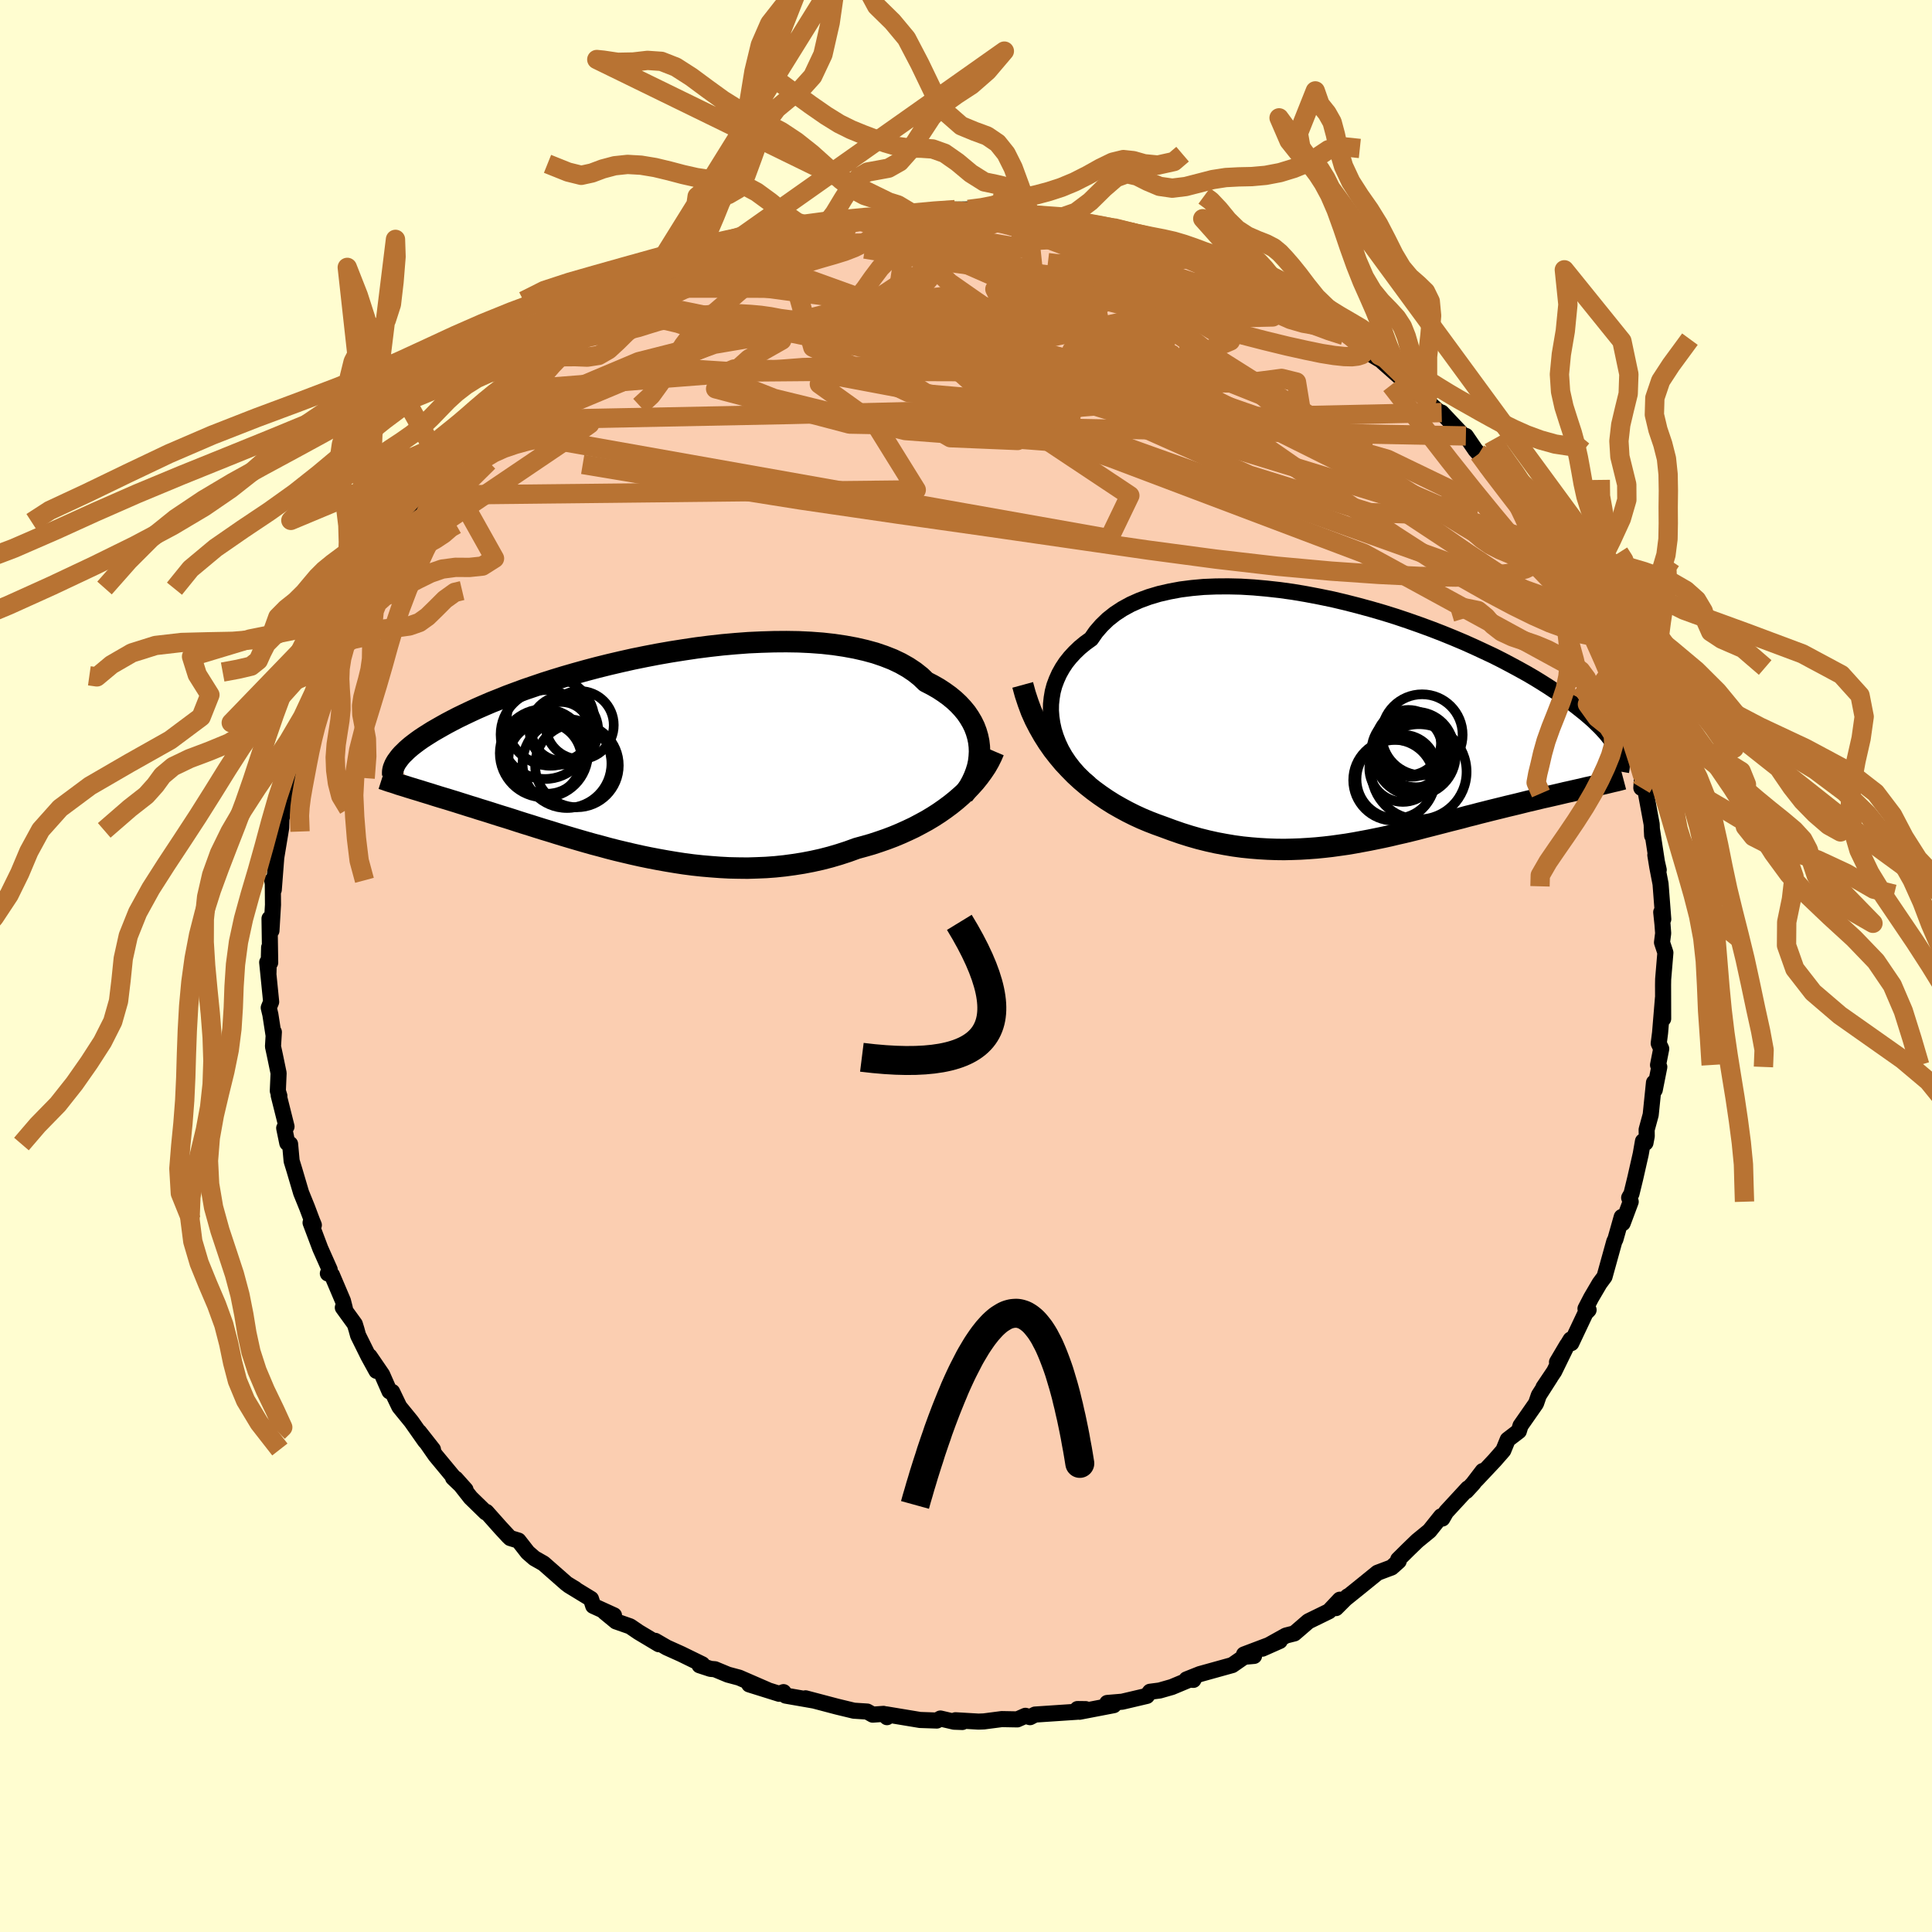 <svg viewBox="-100 -100 200 200" xmlns="http://www.w3.org/2000/svg" width="500" height="500" id="face-svg">
    <defs>
      <clipPath id="leftEyeClipPath">
        <polyline points="34.56,-0.78 34.5,-1.3 34.39,-1.82 34.24,-2.33 34.05,-2.83 33.81,-3.32 33.52,-3.81 33.2,-4.28 32.82,-4.74 32.41,-5.18 31.95,-5.61 31.45,-6.02 30.91,-6.41 30.33,-6.79 29.7,-7.15 29.04,-7.49 28.49,-8.02 27.86,-8.52 27.17,-8.98 26.41,-9.41 25.59,-9.8 24.7,-10.15 23.76,-10.47 22.77,-10.74 21.72,-10.98 20.63,-11.18 19.49,-11.35 18.32,-11.48 17.11,-11.57 15.86,-11.63 14.59,-11.65 13.3,-11.64 11.99,-11.6 10.66,-11.54 9.33,-11.44 7.98,-11.32 6.64,-11.17 5.3,-11 3.96,-10.8 2.63,-10.59 1.31,-10.36 0.01,-10.11 -1.27,-9.85 -2.52,-9.57 -3.76,-9.28 -4.97,-8.98 -6.14,-8.67 -7.29,-8.35 -8.4,-8.03 -9.48,-7.7 -10.52,-7.37 -11.52,-7.03 -12.49,-6.7 -13.41,-6.36 -14.3,-6.03 -15.14,-5.69 -15.95,-5.37 -16.72,-5.04 -17.45,-4.72 -18.14,-4.4 -18.79,-4.09 -19.41,-3.79 -19.99,-3.49 -20.54,-3.2 -21.06,-2.91 -21.55,-2.63 -22.02,-2.36 -22.45,-2.09 -22.86,-1.83 -23.24,-1.58 -23.59,-1.33 -23.91,-1.09 -24.21,-0.86 -24.48,-0.63 -24.73,-0.41 -24.95,-0.19 -25.16,0.01 -25.34,0.21 -25.5,0.41 -25.64,0.6 -24.15,3.55 -23.79,3.66 -23.42,3.77 -23.04,3.89 -22.65,4.01 -22.25,4.13 -21.85,4.26 -21.43,4.39 -21,4.52 -20.56,4.65 -20.11,4.79 -19.65,4.93 -19.18,5.08 -18.7,5.23 -18.2,5.39 -17.7,5.54 -17.18,5.71 -16.65,5.87 -16.11,6.04 -15.55,6.22 -14.98,6.4 -14.39,6.58 -13.79,6.77 -13.18,6.97 -12.55,7.17 -11.9,7.37 -11.24,7.58 -10.57,7.79 -9.87,8 -9.17,8.22 -8.45,8.44 -7.71,8.66 -6.96,8.88 -6.2,9.1 -5.42,9.32 -4.62,9.53 -3.82,9.75 -3,9.96 -2.16,10.16 -1.31,10.36 -0.46,10.55 0.41,10.73 1.3,10.9 2.19,11.06 3.09,11.21 4,11.35 4.92,11.47 5.85,11.57 6.78,11.65 7.72,11.72 8.67,11.77 9.62,11.79 10.57,11.8 11.53,11.77 12.49,11.73 13.44,11.66 14.4,11.56 15.36,11.43 16.31,11.28 17.25,11.1 18.2,10.89 19.13,10.65 20.05,10.38 20.97,10.08 21.88,9.75 22.65,9.54 23.42,9.32 24.18,9.07 24.93,8.81 25.67,8.53 26.39,8.23 27.1,7.91 27.8,7.58 28.48,7.22 29.14,6.86 29.79,6.47 30.41,6.07 31.01,5.65 31.59,5.22 32.15,4.77" />
      </clipPath>
      <clipPath id="rightEyeClipPath">
        <polyline points="-32.22,0.06 -32.32,-0.61 -32.37,-1.28 -32.36,-1.95 -32.29,-2.6 -32.18,-3.25 -32.01,-3.88 -31.78,-4.49 -31.51,-5.09 -31.18,-5.68 -30.81,-6.24 -30.38,-6.78 -29.91,-7.29 -29.39,-7.79 -28.82,-8.26 -28.21,-8.7 -27.71,-9.42 -27.13,-10.09 -26.48,-10.72 -25.76,-11.29 -24.97,-11.81 -24.11,-12.28 -23.19,-12.69 -22.21,-13.05 -21.17,-13.36 -20.08,-13.61 -18.95,-13.82 -17.77,-13.97 -16.55,-14.08 -15.3,-14.13 -14.02,-14.14 -12.71,-14.11 -11.38,-14.03 -10.04,-13.91 -8.69,-13.76 -7.32,-13.57 -5.96,-13.34 -4.59,-13.08 -3.23,-12.8 -1.88,-12.48 -0.55,-12.14 0.77,-11.78 2.08,-11.4 3.36,-11 4.61,-10.58 5.83,-10.15 7.03,-9.71 8.19,-9.26 9.32,-8.8 10.41,-8.34 11.46,-7.87 12.47,-7.4 13.45,-6.94 14.38,-6.47 15.27,-6 16.12,-5.54 16.93,-5.09 17.7,-4.64 18.43,-4.19 19.11,-3.76 19.76,-3.33 20.38,-2.92 20.95,-2.51 21.5,-2.11 22.01,-1.72 22.49,-1.34 22.95,-0.97 23.37,-0.61 23.77,-0.26 24.13,0.09 24.47,0.42 24.77,0.74 25.06,1.06 25.31,1.36 25.54,1.66 25.75,1.94 25.93,2.22 26.1,2.49 26.24,2.75 26.36,3 23.1,6.7 22.68,6.8 22.25,6.9 21.81,7 21.37,7.1 20.91,7.2 20.45,7.31 19.98,7.42 19.5,7.53 19.02,7.64 18.52,7.75 18.02,7.87 17.52,7.99 17,8.11 16.48,8.24 15.96,8.37 15.42,8.5 14.87,8.63 14.31,8.77 13.74,8.91 13.17,9.05 12.58,9.2 11.98,9.35 11.38,9.51 10.77,9.66 10.15,9.83 9.52,9.99 8.88,10.15 8.23,10.32 7.57,10.49 6.91,10.66 6.24,10.83 5.56,11.01 4.87,11.18 4.17,11.35 3.46,11.51 2.75,11.68 2.02,11.84 1.29,11.99 0.55,12.14 -0.2,12.28 -0.96,12.42 -1.73,12.55 -2.51,12.66 -3.3,12.77 -4.09,12.86 -4.9,12.94 -5.71,13 -6.54,13.05 -7.37,13.08 -8.21,13.1 -9.06,13.09 -9.92,13.06 -10.79,13.01 -11.66,12.94 -12.55,12.85 -13.44,12.73 -14.33,12.58 -15.24,12.41 -16.14,12.21 -17.06,11.98 -17.97,11.72 -18.89,11.43 -19.81,11.11 -20.73,10.77 -21.48,10.5 -22.23,10.21 -22.97,9.9 -23.71,9.56 -24.43,9.2 -25.15,8.81 -25.87,8.4 -26.57,7.96 -27.26,7.49 -27.93,7 -28.59,6.48 -29.24,5.93 -29.87,5.35 -30.47,4.74 -31.06,4.11" />
      </clipPath>
      <filter id="fuzzy">
        <feTurbulence id="turbulence" baseFrequency="0.05" numOctaves="3" type="noise" result="noise" />
        <feDisplacementMap in="SourceGraphic" in2="noise" scale="2" />
      </filter>
      <linearGradient id="rainbowGradient" x1="0%" y1="0%" x2="100%" y2="0%">
        <stop offset="0%" style="stop-color: [object Object]; stop-opacity: 1" />
        <stop offset="50%" style="stop-color: [object Object]; stop-opacity: 1" />
        <stop offset="100%" style="stop-color: [object Object]; stop-opacity: 1" />
      </linearGradient>
    </defs>
    <rect x="-100" y="-100" width="100%" height="100%" fill="rgb(255, 253, 208)" />
    <polyline id="faceContour" points="72.4,-1.38 72.17,1.36 72.16,1.96 72.17,5.46 72.15,3.31 71.85,6.92 71.71,8.01 71.97,8.57 71.64,10.25 71.77,10.45 71.3,12.82 71.22,12.07 70.88,15.4 70.46,16.94 70.47,17.61 70.34,18.3 70.08,18.14 69.85,19.46 69.28,21.97 68.89,23.57 68.65,23.99 68.81,24.4 67.98,26.62 67.88,25.98 67.23,28.28 67.11,28.52 66.1,32.16 65.59,32.85 64.71,34.35 64.13,35.47 64.45,35.6 64.13,35.93 62.66,39.04 62.59,38.67 61.18,41.01 62.22,39.25 60.89,41.97 59.78,43.62 60.51,42.55 59.3,44.44 59.01,45.28 57.4,47.59 57.23,48.15 56.08,49.03 55.62,50.15 54.73,51.17 52.82,53.2 53.49,52.28 52.49,53.59 51.78,54.36 51.95,54.08 49.7,56.52 49.31,57.2 49.18,56.97 47.98,58.47 46.71,59.51 45.8,60.39 44.74,61.44 44.79,61.61 44.06,62.26 42.6,62.81 40.75,64.31 39.11,65.63 39.52,65.25 38.3,66.47 38.7,65.6 37.57,66.8 35.44,67.84 34.55,68.61 33.99,69.09 33.12,69.31 30.68,70.67 32.48,69.87 28.78,71.27 29.82,71.42 28.8,71.51 27.56,72.37 24.21,73.3 22.83,73.85 23.54,73.9 23.51,73.72 21.31,74.64 20.05,75 19.05,75.13 18.72,75.56 16.17,76.16 14.62,76.29 15.29,76.52 11.75,77.2 12.39,76.93 11.54,76.92 11.5,77.2 10.15,77.29 7.15,77.49 6.63,77.76 6.15,77.62 5.31,77.99 3.7,77.96 1.85,78.2 1.29,78.22 -1.09,78.08 -0.38,78.26 -1.23,78.23 -2.65,77.9 -3.02,78.11 -4.76,78.05 -8.26,77.47 -8.18,77.76 -8.54,77.42 -9.66,77.5 -10.23,77.18 -11.61,77.09 -13.35,76.67 -16.61,75.81 -15.8,76.03 -18.67,75.53 -18.74,75.39 -18.89,75.17 -19.34,75.34 -22.44,74.37 -20.56,74.94 -23.48,73.67 -24.64,73.36 -25.99,72.8 -26.45,72.76 -27.58,72.39 -27.3,72.29 -29.49,71.22 -30.98,70.55 -32.17,69.86 -31.8,70.21 -33.89,68.96 -34.77,68.36 -36.23,67.85 -37.42,66.87 -36.44,67.22 -38.59,66.24 -38.82,65.52 -41.13,64.11 -40.44,64.5 -41.34,63.95 -43.73,61.85 -44.68,61.31 -45.37,60.71 -46.33,59.48 -47.18,59.22 -47.35,59.06 -48.2,58.14 -49.65,56.51 -49.71,56.57 -51.28,55.04 -52.83,53.07 -51.81,54.21 -53.1,52.98 -52.98,53 -54.92,50.66 -56.61,48.23 -55.18,50.05 -56,49.17 -57.42,47.15 -58.66,45.63 -59.4,44.09 -59.68,44.03 -60.44,42.3 -61.74,40.4 -61.03,41.91 -61.87,40.38 -62.93,38.24 -63.1,37.62 -63.27,37.07 -64.51,35.36 -64.3,35.45 -64.5,34.66 -65.64,31.98 -66.06,31.83 -65.87,31.43 -66.84,29.25 -67.85,26.57 -67.51,26.82 -67.71,26.33 -68.21,25 -68.83,23.47 -69.53,21.1 -69.81,20.19 -69.97,18.43 -70.26,18.33 -70.58,16.78 -70.34,16.62 -71.15,13.39 -71.08,13.45 -71.24,12.93 -71.16,11.09 -71.55,9.21 -71.74,8.33 -71.65,6.84 -71.68,7.16 -72.01,5.03 -72.18,4.32 -71.93,3.71 -72.34,-0.38 -72.21,0.75 -72.14,-1.92 -72.03,-0.35 -72.1,-4.91 -71.9,-3.66 -71.74,-6.34 -71.76,-8.64 -71.82,-8.87 -71.66,-7.89 -71.47,-10.35 -71.4,-11.24 -70.89,-14.31 -70.86,-15.56 -70.83,-15.37 -70.52,-17.1 -70.18,-17.87 -70.17,-19.07 -69.88,-20.02 -68.79,-22.77 -69.52,-21.74 -68.71,-24.42 -67.67,-26.75 -67.37,-27.53 -67.06,-28.46 -66.93,-28.49 -66.49,-30.42 -66.63,-30.15 -65.9,-31.72 -65.01,-33.83 -65.19,-33.6 -64.23,-35.5 -63.91,-35.9 -62.51,-38.62 -63.46,-37.39 -62.66,-39.06 -62.43,-39.13 -61.7,-40.73 -60.77,-42.65 -59.31,-44.14 -59.5,-44.33 -58.53,-45.95 -57.91,-46.6 -57.69,-46.74 -56.38,-48.73 -56.45,-48.86 -54.63,-51.23 -55.27,-50.34 -54.47,-51.87 -51.65,-54.54 -52.66,-53.45 -50.69,-55.88 -50.79,-55.43 -50,-56.46 -49.24,-57.62 -46.72,-59.55 -46.82,-59.63 -45.56,-60.81 -46.19,-59.82 -43.22,-62.25 -43.78,-62.21 -42.96,-62.97 -42.01,-63.93 -41.27,-64.17 -39.87,-65.29 -39.5,-65.27 -38.51,-66.12 -36.81,-67.15 -35.6,-68.25 -33.74,-68.85 -34.18,-68.81 -32.24,-70.18 -33.02,-69.83 -30.27,-70.92 -29.18,-71.63 -29.04,-71.54 -28.04,-72.12 -26.78,-72.8 -23.97,-73.85 -25.85,-72.89 -23.13,-74.03 -22.16,-74.5 -21.81,-74.62 -21.34,-74.63 -18.51,-75.8 -18.73,-75.64 -17.13,-75.97 -17.08,-75.99 -14.72,-76.47 -13.24,-76.96 -12.07,-77.15 -11.03,-77.16 -10.48,-77.26 -9.5,-77.69 -8.51,-77.72 -7.11,-77.64 -5.53,-77.88 -4.87,-77.83 -3.16,-78.22 -3.31,-78.01 -1.13,-78.3 0.24,-78.32 1.74,-78.14 3.27,-77.96 4.65,-78.02 3.61,-78.08 5.28,-78.1 6.69,-77.91 6.69,-77.78 9.02,-77.5 10.01,-77.54 11.17,-77.39 12.95,-76.85 13.8,-76.67 14.92,-76.5 15.99,-76.32 15.41,-76.39 17.55,-75.82 20.42,-74.96 20.11,-75.36 21.62,-74.47 23,-74.32 23.45,-74.01 24.68,-73.34 25.91,-73.18 26.7,-72.31 28.63,-71.73 29.3,-71.37 30.05,-71.3 32.08,-70.14 30.17,-71.01 31.63,-70.48 33.41,-69.35 33.82,-69.04 34.68,-68.71 37.26,-66.88 38.22,-66.45 39.13,-65.55 39.7,-65.49 41.69,-63.63 42.85,-63.41 41.54,-63.55 44.63,-61.7 43.13,-62.54 45.1,-60.8 45,-61.05 46.88,-59.3 47.73,-58.69 47.63,-58.54 48.92,-57.41 49.24,-57.29 51.41,-54.99 51.75,-54.87 52.74,-53.42 53.09,-53.03 53.94,-51.65 54.06,-51.5 56.47,-48.9 57.06,-47.8 56.61,-48.92 57.18,-47.72 58.26,-46.5 58.74,-45.02 59.86,-43.63 59.57,-43.79 61.55,-41.35 61.04,-41.7 62.19,-39.37 62.52,-39.35 63.74,-36.65 63.79,-36.25 63.81,-36.82 64.94,-34.12 64.74,-34.13 66.31,-31.22 66.88,-30 66.47,-30.07 66.69,-30.41 67.49,-28.15 68.4,-25.54 67.94,-25.56 68.83,-24.03 68.94,-22.75 69.06,-23.04 69.69,-20.91 70,-19.83 69.91,-18.44 70.28,-18.46 70.98,-14.68 71.03,-13.49 70.99,-14.25 71.53,-10.73 71.71,-9.95 71.36,-11.49 71.56,-10.26 71.9,-8.5 72.18,-4.85 71.97,-5.57 72.1,-4.33 72.17,-3.39 72.05,-2.44 72.4,-1.38 72.17,1.36" fill="rgb(251, 206, 177)" stroke="black" stroke-width="1.667" stroke-linejoin="round" filter="url(#fuzzy)" />
    <g transform="translate(41.16 -25.16)">
      <polyline id="rightCountour" points="-32.22,0.06 -32.32,-0.61 -32.37,-1.28 -32.36,-1.95 -32.29,-2.6 -32.18,-3.25 -32.01,-3.88 -31.78,-4.49 -31.51,-5.09 -31.18,-5.68 -30.81,-6.24 -30.38,-6.78 -29.91,-7.29 -29.39,-7.79 -28.82,-8.26 -28.21,-8.7 -27.71,-9.42 -27.13,-10.09 -26.48,-10.72 -25.76,-11.29 -24.97,-11.81 -24.11,-12.28 -23.19,-12.69 -22.21,-13.05 -21.17,-13.36 -20.08,-13.61 -18.95,-13.82 -17.77,-13.97 -16.55,-14.08 -15.3,-14.13 -14.02,-14.14 -12.71,-14.11 -11.38,-14.03 -10.04,-13.91 -8.69,-13.76 -7.32,-13.57 -5.96,-13.34 -4.59,-13.08 -3.23,-12.8 -1.88,-12.48 -0.55,-12.14 0.77,-11.78 2.08,-11.4 3.36,-11 4.61,-10.58 5.83,-10.15 7.03,-9.71 8.19,-9.26 9.32,-8.8 10.41,-8.34 11.46,-7.87 12.47,-7.4 13.45,-6.94 14.38,-6.47 15.27,-6 16.12,-5.54 16.93,-5.09 17.7,-4.64 18.43,-4.19 19.11,-3.76 19.76,-3.33 20.38,-2.92 20.95,-2.51 21.5,-2.11 22.01,-1.72 22.49,-1.34 22.95,-0.97 23.37,-0.61 23.77,-0.26 24.13,0.09 24.47,0.42 24.77,0.74 25.06,1.06 25.31,1.36 25.54,1.66 25.75,1.94 25.93,2.22 26.1,2.49 26.24,2.75 26.36,3 23.1,6.7 22.68,6.8 22.25,6.9 21.81,7 21.37,7.1 20.91,7.2 20.45,7.31 19.98,7.42 19.5,7.53 19.02,7.64 18.52,7.75 18.02,7.87 17.52,7.99 17,8.11 16.48,8.24 15.96,8.37 15.42,8.5 14.87,8.63 14.31,8.77 13.74,8.91 13.17,9.05 12.58,9.2 11.98,9.35 11.38,9.51 10.77,9.66 10.15,9.83 9.52,9.99 8.88,10.15 8.23,10.32 7.57,10.49 6.91,10.66 6.24,10.83 5.56,11.01 4.87,11.18 4.17,11.35 3.46,11.51 2.75,11.68 2.02,11.84 1.29,11.99 0.55,12.14 -0.2,12.28 -0.96,12.42 -1.73,12.55 -2.51,12.66 -3.3,12.77 -4.09,12.86 -4.9,12.94 -5.71,13 -6.54,13.05 -7.37,13.08 -8.21,13.1 -9.06,13.09 -9.92,13.06 -10.79,13.01 -11.66,12.94 -12.55,12.85 -13.44,12.73 -14.33,12.58 -15.24,12.41 -16.14,12.21 -17.06,11.98 -17.97,11.72 -18.89,11.43 -19.81,11.11 -20.73,10.77 -21.48,10.5 -22.23,10.21 -22.97,9.9 -23.71,9.56 -24.43,9.2 -25.15,8.81 -25.87,8.4 -26.57,7.96 -27.26,7.49 -27.93,7 -28.59,6.48 -29.24,5.93 -29.87,5.35 -30.47,4.74 -31.06,4.11" fill="white" stroke="white" stroke-width="0" stroke-linejoin="round" filter="url(#fuzzy)" />
    </g>
    <g transform="translate(-33.18 -21.93)">
      <polyline id="leftCountour" points="34.56,-0.78 34.5,-1.3 34.39,-1.82 34.24,-2.33 34.05,-2.83 33.81,-3.32 33.52,-3.81 33.2,-4.28 32.82,-4.74 32.41,-5.18 31.95,-5.61 31.45,-6.02 30.91,-6.41 30.33,-6.79 29.7,-7.15 29.04,-7.49 28.49,-8.02 27.86,-8.52 27.17,-8.98 26.41,-9.41 25.59,-9.8 24.7,-10.15 23.76,-10.47 22.77,-10.74 21.72,-10.98 20.63,-11.18 19.49,-11.35 18.32,-11.48 17.11,-11.57 15.86,-11.63 14.59,-11.65 13.3,-11.64 11.99,-11.6 10.66,-11.54 9.33,-11.44 7.98,-11.32 6.64,-11.17 5.3,-11 3.96,-10.8 2.63,-10.59 1.31,-10.36 0.01,-10.11 -1.27,-9.85 -2.52,-9.57 -3.76,-9.28 -4.97,-8.98 -6.14,-8.67 -7.29,-8.35 -8.4,-8.03 -9.48,-7.7 -10.52,-7.37 -11.52,-7.03 -12.49,-6.7 -13.41,-6.36 -14.3,-6.03 -15.14,-5.69 -15.95,-5.37 -16.72,-5.04 -17.45,-4.72 -18.14,-4.4 -18.79,-4.09 -19.41,-3.79 -19.99,-3.49 -20.54,-3.2 -21.06,-2.91 -21.55,-2.63 -22.02,-2.36 -22.45,-2.09 -22.86,-1.83 -23.24,-1.58 -23.59,-1.33 -23.91,-1.09 -24.21,-0.86 -24.48,-0.63 -24.73,-0.41 -24.95,-0.19 -25.16,0.01 -25.34,0.21 -25.5,0.41 -25.64,0.6 -24.15,3.55 -23.79,3.66 -23.42,3.77 -23.04,3.89 -22.65,4.01 -22.25,4.13 -21.85,4.26 -21.43,4.39 -21,4.52 -20.56,4.65 -20.11,4.79 -19.65,4.93 -19.18,5.08 -18.7,5.23 -18.2,5.39 -17.7,5.54 -17.18,5.71 -16.65,5.87 -16.11,6.04 -15.55,6.22 -14.98,6.4 -14.39,6.58 -13.79,6.77 -13.18,6.97 -12.55,7.17 -11.9,7.37 -11.24,7.58 -10.57,7.79 -9.87,8 -9.17,8.22 -8.45,8.44 -7.71,8.66 -6.96,8.88 -6.2,9.1 -5.42,9.32 -4.62,9.53 -3.82,9.75 -3,9.96 -2.16,10.16 -1.31,10.36 -0.46,10.55 0.41,10.73 1.3,10.9 2.19,11.06 3.09,11.21 4,11.35 4.92,11.47 5.85,11.57 6.78,11.65 7.72,11.72 8.67,11.77 9.62,11.79 10.57,11.8 11.53,11.77 12.49,11.73 13.44,11.66 14.4,11.56 15.36,11.43 16.31,11.28 17.25,11.1 18.2,10.89 19.13,10.65 20.05,10.38 20.97,10.08 21.88,9.75 22.65,9.54 23.42,9.32 24.18,9.07 24.93,8.81 25.67,8.53 26.39,8.23 27.1,7.91 27.8,7.58 28.48,7.22 29.14,6.86 29.79,6.47 30.41,6.07 31.01,5.65 31.59,5.22 32.15,4.77" fill="white" stroke="white" stroke-width="0" stroke-linejoin="round" filter="url(#fuzzy)" />
    </g>
    <g transform="translate(41.16 -25.16)">
      <polyline id="rightUpper" points="-28.32,6.32 -28.93,5.79 -29.51,5.22 -30.03,4.63 -30.5,4.02 -30.92,3.39 -31.29,2.74 -31.6,2.08 -31.86,1.41 -32.07,0.74 -32.22,0.06 -32.32,-0.61 -32.37,-1.28 -32.36,-1.95 -32.29,-2.6 -32.18,-3.25 -32.01,-3.88 -31.78,-4.49 -31.51,-5.09 -31.18,-5.68 -30.81,-6.24 -30.38,-6.78 -29.91,-7.29 -29.39,-7.79 -28.82,-8.26 -28.21,-8.7 -27.71,-9.42 -27.13,-10.09 -26.48,-10.72 -25.76,-11.29 -24.97,-11.81 -24.11,-12.28 -23.19,-12.69 -22.21,-13.05 -21.17,-13.36 -20.08,-13.61 -18.95,-13.82 -17.77,-13.97 -16.55,-14.08 -15.3,-14.13 -14.02,-14.14 -12.71,-14.11 -11.38,-14.03 -10.04,-13.91 -8.69,-13.76 -7.32,-13.57 -5.96,-13.34 -4.59,-13.08 -3.23,-12.8 -1.88,-12.48 -0.55,-12.14 0.77,-11.78 2.08,-11.4 3.36,-11 4.61,-10.58 5.83,-10.15 7.03,-9.71 8.19,-9.26 9.32,-8.8 10.41,-8.34 11.46,-7.87 12.47,-7.4 13.45,-6.94 14.38,-6.47 15.27,-6 16.12,-5.54 16.93,-5.09 17.7,-4.64 18.43,-4.19 19.11,-3.76 19.76,-3.33 20.38,-2.92 20.95,-2.51 21.5,-2.11 22.01,-1.72 22.49,-1.34 22.95,-0.97 23.37,-0.61 23.77,-0.26 24.13,0.09 24.47,0.42 24.77,0.74 25.06,1.06 25.31,1.36 25.54,1.66 25.75,1.94 25.93,2.22 26.1,2.49 26.24,2.75 26.36,3 26.46,3.24 26.55,3.47 26.61,3.69 26.66,3.91 26.69,4.11 26.71,4.31 26.72,4.5 26.71,4.69 26.68,4.87 26.65,5.04" fill="none" stroke="black" stroke-width="1.667" stroke-linejoin="round" filter="url(#fuzzy)" />
      <polyline id="rightLower" points="-35.29,-3.94 -35.03,-2.99 -34.73,-2.08 -34.4,-1.19 -34.02,-0.34 -33.6,0.47 -33.15,1.26 -32.67,2.02 -32.16,2.75 -31.62,3.44 -31.06,4.11 -30.47,4.74 -29.87,5.35 -29.24,5.93 -28.59,6.48 -27.93,7 -27.26,7.49 -26.57,7.96 -25.87,8.4 -25.15,8.81 -24.43,9.2 -23.71,9.56 -22.97,9.9 -22.23,10.21 -21.48,10.5 -20.73,10.77 -19.81,11.11 -18.89,11.43 -17.97,11.72 -17.06,11.98 -16.14,12.21 -15.24,12.41 -14.33,12.58 -13.44,12.73 -12.55,12.85 -11.66,12.94 -10.79,13.01 -9.92,13.06 -9.06,13.09 -8.21,13.1 -7.37,13.08 -6.54,13.05 -5.71,13 -4.9,12.94 -4.09,12.86 -3.3,12.77 -2.51,12.66 -1.73,12.55 -0.96,12.42 -0.2,12.28 0.55,12.14 1.29,11.99 2.02,11.84 2.75,11.68 3.46,11.51 4.17,11.35 4.87,11.18 5.56,11.01 6.24,10.83 6.91,10.66 7.57,10.49 8.23,10.32 8.88,10.15 9.52,9.99 10.15,9.83 10.77,9.66 11.38,9.51 11.98,9.35 12.58,9.2 13.17,9.05 13.74,8.91 14.31,8.77 14.87,8.63 15.42,8.5 15.96,8.37 16.48,8.24 17,8.11 17.52,7.99 18.02,7.87 18.52,7.75 19.02,7.64 19.5,7.53 19.98,7.42 20.45,7.31 20.91,7.2 21.37,7.1 21.81,7 22.25,6.9 22.68,6.8 23.1,6.7 23.52,6.61 23.93,6.52 24.32,6.42 24.71,6.33 25.1,6.24 25.47,6.15 25.84,6.06 26.2,5.98 26.55,5.89 26.89,5.8" fill="none" stroke="black" stroke-width="2.222" stroke-linejoin="round" filter="url(#fuzzy)" />
      <circle r="3.47" cx="4.063" cy="4.701" stroke="black" fill="none" stroke-width="1.0" filter="url(#fuzzy)" clip-path="url(#rightEyeClipPath)" /><circle r="3.092" cx="4.993" cy="2.476" stroke="black" fill="none" stroke-width="1.0" filter="url(#fuzzy)" clip-path="url(#rightEyeClipPath)" /><circle r="3.904" cx="4.713" cy="2.946" stroke="black" fill="none" stroke-width="1.0" filter="url(#fuzzy)" clip-path="url(#rightEyeClipPath)" /><circle r="4.218" cx="5.318" cy="3.301" stroke="black" fill="none" stroke-width="1.0" filter="url(#fuzzy)" clip-path="url(#rightEyeClipPath)" /><circle r="4.188" cx="3.113" cy="5.921" stroke="black" fill="none" stroke-width="1.0" filter="url(#fuzzy)" clip-path="url(#rightEyeClipPath)" /><circle r="4.192" cx="6.058" cy="1.226" stroke="black" fill="none" stroke-width="1.0" filter="url(#fuzzy)" clip-path="url(#rightEyeClipPath)" /><circle r="4.072" cx="3.333" cy="5.816" stroke="black" fill="none" stroke-width="1.0" filter="url(#fuzzy)" clip-path="url(#rightEyeClipPath)" /><circle r="4.926" cx="5.733" cy="5.056" stroke="black" fill="none" stroke-width="1.0" filter="url(#fuzzy)" clip-path="url(#rightEyeClipPath)" /><circle r="3.904" cx="5.428" cy="2.751" stroke="black" fill="none" stroke-width="1.0" filter="url(#fuzzy)" clip-path="url(#rightEyeClipPath)" /><circle r="3.378" cx="4.638" cy="2.031" stroke="black" fill="none" stroke-width="1.0" filter="url(#fuzzy)" clip-path="url(#rightEyeClipPath)" />
      </g>
    <g transform="translate(-33.18 -21.93)">
      <polyline id="leftUpper" points="32.9,4.22 33.23,3.78 33.54,3.31 33.8,2.83 34.03,2.33 34.22,1.83 34.38,1.31 34.49,0.79 34.55,0.27 34.58,-0.26 34.56,-0.78 34.5,-1.3 34.39,-1.82 34.24,-2.33 34.05,-2.83 33.81,-3.32 33.52,-3.81 33.2,-4.28 32.82,-4.74 32.41,-5.18 31.95,-5.61 31.45,-6.02 30.91,-6.41 30.33,-6.79 29.7,-7.15 29.04,-7.49 28.49,-8.02 27.86,-8.52 27.17,-8.98 26.41,-9.41 25.59,-9.8 24.7,-10.15 23.76,-10.47 22.77,-10.74 21.72,-10.98 20.63,-11.18 19.49,-11.35 18.32,-11.48 17.11,-11.57 15.86,-11.63 14.59,-11.65 13.3,-11.64 11.99,-11.6 10.66,-11.54 9.33,-11.44 7.98,-11.32 6.64,-11.17 5.3,-11 3.96,-10.8 2.63,-10.59 1.31,-10.36 0.01,-10.11 -1.27,-9.85 -2.52,-9.57 -3.76,-9.28 -4.97,-8.98 -6.14,-8.67 -7.29,-8.35 -8.4,-8.03 -9.48,-7.7 -10.52,-7.37 -11.52,-7.03 -12.49,-6.7 -13.41,-6.36 -14.3,-6.03 -15.14,-5.69 -15.95,-5.37 -16.72,-5.04 -17.45,-4.72 -18.14,-4.4 -18.79,-4.09 -19.41,-3.79 -19.99,-3.49 -20.54,-3.2 -21.06,-2.91 -21.55,-2.63 -22.02,-2.36 -22.45,-2.09 -22.86,-1.83 -23.24,-1.58 -23.59,-1.33 -23.91,-1.09 -24.21,-0.86 -24.48,-0.63 -24.73,-0.41 -24.95,-0.19 -25.16,0.01 -25.34,0.21 -25.5,0.41 -25.64,0.6 -25.77,0.78 -25.87,0.95 -25.96,1.12 -26.03,1.29 -26.09,1.44 -26.13,1.59 -26.16,1.74 -26.17,1.88 -26.17,2.02 -26.16,2.15" fill="none" stroke="black" stroke-width="2.222" stroke-linejoin="round" filter="url(#fuzzy)" />
      <polyline id="leftLower" points="36.06,-0.32 35.83,0.22 35.56,0.76 35.25,1.3 34.9,1.82 34.52,2.34 34.11,2.85 33.66,3.35 33.19,3.84 32.68,4.31 32.15,4.77 31.59,5.22 31.01,5.65 30.41,6.07 29.79,6.47 29.14,6.86 28.48,7.22 27.8,7.58 27.1,7.91 26.39,8.23 25.67,8.53 24.93,8.81 24.18,9.07 23.42,9.32 22.65,9.54 21.88,9.75 20.97,10.08 20.05,10.38 19.13,10.65 18.2,10.89 17.25,11.1 16.31,11.28 15.36,11.43 14.4,11.56 13.44,11.66 12.49,11.73 11.53,11.77 10.57,11.8 9.62,11.79 8.67,11.77 7.72,11.72 6.78,11.65 5.85,11.57 4.92,11.47 4,11.35 3.09,11.21 2.19,11.06 1.3,10.9 0.41,10.73 -0.46,10.55 -1.31,10.36 -2.16,10.16 -3,9.96 -3.82,9.75 -4.62,9.53 -5.42,9.32 -6.2,9.1 -6.96,8.88 -7.71,8.66 -8.45,8.44 -9.17,8.22 -9.87,8 -10.57,7.79 -11.24,7.58 -11.9,7.37 -12.55,7.17 -13.18,6.97 -13.79,6.77 -14.39,6.58 -14.98,6.4 -15.55,6.22 -16.11,6.04 -16.65,5.87 -17.18,5.71 -17.7,5.54 -18.2,5.39 -18.7,5.23 -19.18,5.08 -19.65,4.93 -20.11,4.79 -20.56,4.65 -21,4.52 -21.43,4.39 -21.85,4.26 -22.25,4.13 -22.65,4.01 -23.04,3.89 -23.42,3.77 -23.79,3.66 -24.15,3.55 -24.51,3.44 -24.85,3.33 -25.18,3.23 -25.51,3.13 -25.82,3.02 -26.13,2.92 -26.43,2.83 -26.73,2.73 -27.01,2.63 -27.29,2.54" fill="none" stroke="black" stroke-width="2.222" stroke-linejoin="round" filter="url(#fuzzy)" />
      <circle r="4.6" cx="-8.125" cy="0.973" stroke="black" fill="none" stroke-width="1.0" filter="url(#fuzzy)" clip-path="url(#leftEyeClipPath)" /><circle r="4.602" cx="-10.395" cy="-2.032" stroke="black" fill="none" stroke-width="1.0" filter="url(#fuzzy)" clip-path="url(#leftEyeClipPath)" /><circle r="3.042" cx="-8.735" cy="-2.362" stroke="black" fill="none" stroke-width="1.0" filter="url(#fuzzy)" clip-path="url(#leftEyeClipPath)" /><circle r="3.554" cx="-8.45" cy="-2.482" stroke="black" fill="none" stroke-width="1.0" filter="url(#fuzzy)" clip-path="url(#leftEyeClipPath)" /><circle r="4.086" cx="-10.23" cy="0.018" stroke="black" fill="none" stroke-width="1.0" filter="url(#fuzzy)" clip-path="url(#leftEyeClipPath)" /><circle r="3.526" cx="-6.81" cy="-3.007" stroke="black" fill="none" stroke-width="1.0" filter="url(#fuzzy)" clip-path="url(#leftEyeClipPath)" /><circle r="4.33" cx="-7.095" cy="1.168" stroke="black" fill="none" stroke-width="1.0" filter="url(#fuzzy)" clip-path="url(#leftEyeClipPath)" /><circle r="4.566" cx="-10.515" cy="-0.097" stroke="black" fill="none" stroke-width="1.0" filter="url(#fuzzy)" clip-path="url(#leftEyeClipPath)" /><circle r="3.784" cx="-10.4" cy="0.488" stroke="black" fill="none" stroke-width="1.0" filter="url(#fuzzy)" clip-path="url(#leftEyeClipPath)" /><circle r="4.566" cx="-9.83" cy="-3.367" stroke="black" fill="none" stroke-width="1.0" filter="url(#fuzzy)" clip-path="url(#leftEyeClipPath)" />
    </g>
    <g id="hairs">
      <polyline points="59.57,-43.79 60.6,-42.34 60.74,-41.66 60.42,-41.31 59.68,-41.3 58.46,-41.69 56.72,-42.53 54.45,-43.8 51.63,-45.48 48.21,-47.58 44.14,-50.17 39.34,-53.33 33.78,-57.12 27.47,-61.52 20.44,-66.47 12.6,-71.94" fill="none" stroke="rgb(184, 115, 51)" stroke-width="2" stroke-linejoin="round" filter="url(#fuzzy)" /><polyline points="3.27,-77.96 4.08,-77.99 4.84,-77.94 5.92,-77.8 7.28,-77.58 8.83,-77.31 10.47,-77.01 12.12,-76.69 13.71,-76.38 15.16,-76.09 16.44,-75.83 17.5,-75.62 18.34,-75.46 18.96,-75.35 19.35,-75.28 19.44,-75.29 19.1,-75.4 18.2,-75.64 16.89,-76.01" fill="none" stroke="rgb(184, 115, 51)" stroke-width="2" stroke-linejoin="round" filter="url(#fuzzy)" /><polyline points="29.3,-71.37 30,-71.12 30.14,-70.92 29.77,-70.81 29.1,-70.7 28.12,-70.58 26.75,-70.45 24.87,-70.38 22.38,-70.4 19.14,-70.56 15.03,-70.87 9.99,-71.37 4.02,-72.06 -2.83,-72.99 -10.47,-74.22" fill="none" stroke="rgb(184, 115, 51)" stroke-width="2" stroke-linejoin="round" filter="url(#fuzzy)" /><polyline points="59.57,-43.79 60.74,-42.22 61.31,-41.23 61.74,-40.37 62.07,-39.64 62.24,-39.12 62.23,-38.84 62.05,-38.8 61.68,-38.97 61.13,-39.38 60.36,-40.08 59.33,-41.15 58.01,-42.63 56.42,-44.5 54.55,-46.74 52.43,-49.34 50.02,-52.37 47.27,-55.92 43.99,-60.13" fill="none" stroke="rgb(184, 115, 51)" stroke-width="2" stroke-linejoin="round" filter="url(#fuzzy)" /><polyline points="-39.87,-65.29 -39.17,-65.6 -37.94,-66.32 -36.42,-67.17 -34.81,-68.02 -33.21,-68.82 -31.63,-69.56 -30.04,-70.27 -28.44,-70.96 -26.83,-71.63 -25.23,-72.28 -23.66,-72.9 -22.15,-73.49 -20.72,-74.04 -19.41,-74.54 -18.25,-75 -17.23,-75.4 -16.37,-75.74 -15.68,-76.02 -15.19,-76.24 -14.96,-76.38 -15.07,-76.41 -15.6,-76.32 -16.48,-76.12" fill="none" stroke="rgb(184, 115, 51)" stroke-width="2" stroke-linejoin="round" filter="url(#fuzzy)" /><polyline points="59.86,-43.63 59.91,-43.18 59.79,-42.41 59.13,-41.7 57.91,-41.1 56.11,-40.63 53.7,-40.35 50.67,-40.26 47,-40.33 42.71,-40.54 37.78,-40.88 32.18,-41.39 25.87,-42.12 18.82,-43.06 11,-44.19 2.41,-45.43 -6.97,-46.76 -17.12,-48.24 -28.01,-49.97 -39.68,-51.92" fill="none" stroke="rgb(184, 115, 51)" stroke-width="2" stroke-linejoin="round" filter="url(#fuzzy)" /><polyline points="-23.13,-74.03 -22.38,-74.37 -21.67,-74.62 -20.87,-74.88 -20.09,-75.12 -19.45,-75.28 -19,-75.35 -18.75,-75.31 -18.74,-75.17 -19.03,-74.9 -19.71,-74.49 -20.84,-73.9 -22.45,-73.13 -24.58,-72.15 -27.3,-70.91 -30.69,-69.36 -34.78,-67.46" fill="none" stroke="rgb(184, 115, 51)" stroke-width="2" stroke-linejoin="round" filter="url(#fuzzy)" /><polyline points="63.74,-36.65 63.75,-36.44 63.74,-36.09 63.63,-35.57 63.33,-35.11 62.74,-34.9 61.79,-35.03 60.46,-35.51 58.75,-36.27 56.66,-37.3 54.19,-38.61 51.32,-40.23 48.05,-42.22 44.36,-44.6 40.25,-47.37 35.68,-50.51 30.59,-54.04 24.92,-57.97 18.6,-62.32 11.65,-67.08 4.22,-72.31" fill="none" stroke="rgb(184, 115, 51)" stroke-width="2" stroke-linejoin="round" filter="url(#fuzzy)" /><polyline points="-3.31,-78.01 -1.4,-78.16 0.36,-78.09 2.06,-77.92 3.66,-77.7 5.18,-77.47 6.67,-77.22 8.19,-76.95 9.77,-76.65 11.41,-76.34 13.09,-76.02 14.77,-75.68 16.41,-75.34 17.97,-75 19.38,-74.67 20.61,-74.38 21.63,-74.13 22.42,-73.96 22.98,-73.86 23.3,-73.85 23.36,-73.93 23.13,-74.08 22.61,-74.28" fill="none" stroke="rgb(184, 115, 51)" stroke-width="2" stroke-linejoin="round" filter="url(#fuzzy)" /><polyline points="-4.87,-77.83 -3.55,-77.98 -2.11,-77.89 -0.32,-77.66 1.72,-77.29 3.88,-76.82 6.06,-76.27 8.24,-75.66 10.44,-75.01 12.69,-74.3 15.02,-73.56 17.45,-72.77 19.94,-71.95 22.45,-71.12 24.94,-70.28 27.34,-69.46 29.64,-68.66 31.82,-67.88 33.88,-67.13 35.82,-66.42 37.63,-65.75 39.13,-65.27" fill="none" stroke="rgb(184, 115, 51)" stroke-width="2" stroke-linejoin="round" filter="url(#fuzzy)" /><polyline points="61.04,-41.7 61.86,-40.11 62.36,-39.06 62.6,-38.3 62.59,-37.81 62.39,-37.5 62,-37.32 61.41,-37.31 60.58,-37.51 59.48,-37.99 58.08,-38.75 56.37,-39.79 54.35,-41.09 52,-42.66 49.31,-44.54 46.28,-46.75 42.91,-49.31 39.18,-52.24 35.06,-55.52 30.5,-59.18 25.46,-63.22 19.9,-67.65 13.76,-72.45" fill="none" stroke="rgb(184, 115, 51)" stroke-width="2" stroke-linejoin="round" filter="url(#fuzzy)" /><polyline points="38.22,-66.45 39.04,-65.76 39.88,-65.12 40.58,-64.54 41.02,-64.08 41.21,-63.73 41.18,-63.47 40.96,-63.27 40.55,-63.14 39.96,-63.07 39.15,-63.09 38.11,-63.2 36.8,-63.41 35.2,-63.74 33.26,-64.17 30.96,-64.73 28.24,-65.43 25.1,-66.29 21.53,-67.31 17.55,-68.5 13.14,-69.86 8.27,-71.42 2.87,-73.23 -3.11,-75.34" fill="none" stroke="rgb(184, 115, 51)" stroke-width="2" stroke-linejoin="round" filter="url(#fuzzy)" /><polyline points="-32.24,-70.18 -17.56,-70.16 -15.86,-64.05 -5.97,-59.38 7.24,-58.24 17.51,-59.56 22.64,-61.96 23.25,-64.65 21.24,-67.12 18.79,-68.75 17.79,-68.93 19.4,-67.38 23.63,-64.4 29.35,-60.79 34.83,-57.45 38.75,-54.92 41.02,-53.03 42.74,-51.15 44.77,-48.85 45.82,-46.8 41.82,-46.93 29.34,-50.81 16.4,-56.57 49.24,-57.29" fill="none" stroke="rgb(184, 115, 51)" stroke-width="2" stroke-linejoin="round" filter="url(#fuzzy)" /><polyline points="-56.38,-48.73 -5.15,-49.29 -9.35,-56.06 -15.18,-60.24 -13.28,-61.05 -6.6,-59.79 0.79,-58.25 6.4,-57.49 9.77,-57.53 11.96,-57.86 14.41,-58.06 17.75,-58.08 21.32,-58.11 23.64,-58.43 23.51,-59.27 20.89,-60.8 17.06,-62.99 14.03,-65.6 13.51,-68.16 16.27,-70.01 21.6,-70.73 26.51,-70.86 26.36,-72.11 21.62,-74.47" fill="none" stroke="rgb(184, 115, 51)" stroke-width="2" stroke-linejoin="round" filter="url(#fuzzy)" /><polyline points="51.75,-54.87 -12.05,-56.1 -25.92,-59.75 -22.46,-62.86 -19.07,-64.78 -21,-65.22 -26.08,-64.36 -30.01,-62.95 -29.53,-61.86 -23.68,-61.48 -13.53,-61.57 -1.22,-61.53 11.08,-61.04 21.58,-60.42 28.91,-60.34 32.67,-60.83 34.21,-60.45 34.68,-57.57 25.98,-55.84 -23.97,-73.85" fill="none" stroke="rgb(184, 115, 51)" stroke-width="2" stroke-linejoin="round" filter="url(#fuzzy)" /><polyline points="-34.18,-68.81 11.56,-59.49 10.11,-54.19 -6.29,-55.43 -19.88,-58.76 -25.75,-61.07 -24,-61.8 -17.04,-61.7 -8.9,-61.62 -3.69,-62.03 -3.4,-62.93 -6.89,-64.03 -10.92,-64.98 -12.52,-65.5 -10.78,-65.49 -6.69,-64.89 -1.3,-63.8 6.03,-62.52 16.12,-61.69 21.3,-63.31 -10.48,-77.26" fill="none" stroke="rgb(184, 115, 51)" stroke-width="2" stroke-linejoin="round" filter="url(#fuzzy)" /><polyline points="-46.82,-59.63 -16.88,-61.95 8.25,-62.55 16.68,-63.92 15.43,-64.45 12,-64.13 10.96,-63.73 13.35,-63.77 17.37,-64.29 20.14,-65.07 19.28,-65.77 13.8,-66.1 4.63,-65.85 -4.98,-64.82 -9.61,-62.72 -3.64,-58.98 15.03,-52.6 41.19,-42.71 62.35,-31.16 68.4,-25.54" fill="none" stroke="rgb(184, 115, 51)" stroke-width="2" stroke-linejoin="round" filter="url(#fuzzy)" /><polyline points="5.28,-78.1 27.37,-64.7 17.47,-60.56 1.2,-59.11 -5.46,-56.91 -1.61,-54.69 5.34,-54.4 8.45,-56.62 6.21,-60.37 1.82,-64.21 -1.1,-67.15 -1.92,-68.84 -2.44,-69.16 -3.32,-68.08 -1.57,-65.31 9.9,-59.03 59.57,-43.79" fill="none" stroke="rgb(184, 115, 51)" stroke-width="2" stroke-linejoin="round" filter="url(#fuzzy)" /><polyline points="-50.79,-55.43 -33.88,-62.56 -12.25,-68.06 -0.96,-69.49 1.33,-68.59 0.56,-67.24 -0.64,-66.29 -2.88,-65.9 -6.43,-66.08 -9.5,-67 -9.71,-68.73 -6.36,-70.95 -1.54,-72.97 -0.01,-74.26 -7.83,-74.9 -21.34,-74.63" fill="none" stroke="rgb(184, 115, 51)" stroke-width="2" stroke-linejoin="round" filter="url(#fuzzy)" /><polyline points="-50.69,-55.88 14.82,-44.25 16.96,-48.7 4.16,-57.21 -4.44,-64.87 -6.98,-70.06 -6.55,-72.92 -5.63,-74.08 -4.89,-73.98 -3.82,-72.79 -1.72,-70.74 1.65,-68.39 5.98,-66.51 10.8,-65.34 15.38,-64.01 17.06,-61.27 8.7,-57.74 -18.3,-57.09 -50,-56.46" fill="none" stroke="rgb(184, 115, 51)" stroke-width="2" stroke-linejoin="round" filter="url(#fuzzy)" /><polyline points="30.17,-71.01 -0.68,-58.49 -1.01,-56.8 1.75,-58.59 8.08,-60.37 15.62,-62.02 20.52,-63.95 20.98,-66.09 17.6,-68.04 12.38,-69.43 7.45,-70.15 4.23,-70.29 2.99,-70.07 3.2,-69.65 4.57,-68.96 7.78,-67.69 14.07,-65.38 23.63,-61.87 34.12,-57.68 41.1,-54.14 39.39,-53.63 21.51,-59.9 -26.78,-72.8" fill="none" stroke="rgb(184, 115, 51)" stroke-width="2" stroke-linejoin="round" filter="url(#fuzzy)" /><polyline points="31.63,-70.48 31.75,-67.19 17.04,-66.86 7.29,-64.77 10.01,-61.41 21.03,-58.17 33.57,-55.35 43.62,-52.46 49.94,-49.41 52.02,-47.26 48.91,-47.66 39.88,-51.58 26.35,-58.32 13.25,-65.66 7.03,-71.25 6.72,-74.16 -11.03,-77.16" fill="none" stroke="rgb(184, 115, 51)" stroke-width="2" stroke-linejoin="round" filter="url(#fuzzy)" /><polyline points="0.24,-78.32 25.19,-68.99 29,-67.79 26.21,-68.3 22.17,-68.2 18.33,-66.57 14.35,-64 10,-61.84 6.01,-61.15 3.6,-62.16 3.74,-64.34 6.43,-66.78 10.65,-68.73 14.78,-69.71 17.42,-69.53 18.04,-68.1 17.26,-65.39 16.36,-61.61 16.23,-57.5 16.25,-54.52 14.4,-54.15 9.53,-56.56 5.28,-58.95 12.71,-55.1 63.81,-36.82" fill="none" stroke="rgb(184, 115, 51)" stroke-width="2" stroke-linejoin="round" filter="url(#fuzzy)" /><polyline points="22.42,-84.04 21.53,-83.28 19.86,-82.91 18.44,-83.05 17.32,-83.37 16.29,-83.48 15.18,-83.21 13.94,-82.61 12.6,-81.86 11.22,-81.16 9.87,-80.6 8.58,-80.18 7.39,-79.86 6.31,-79.62 5.36,-79.43 4.52,-79.24 3.72,-79.01 2.81,-78.73 1.64,-78.5 0.24,-78.32" fill="none" stroke="rgb(184, 115, 51)" stroke-width="2" stroke-linejoin="round" filter="url(#fuzzy)" /><polyline points="-5.53,-77.88 -7.05,-78.79 -8.32,-79.18 -9.44,-79.42 -10.5,-79.76 -11.65,-80.38 -12.95,-81.38 -14.41,-82.69 -15.98,-84.1 -17.57,-85.36 -19.11,-86.38 -20.6,-87.16 -22.08,-87.87 -23.59,-88.66 -25.16,-89.64 -26.79,-90.82 -28.44,-92.04 -30.03,-93.06 -31.53,-93.65 -32.97,-93.75 -34.45,-93.58 -36.06,-93.55 -37.53,-93.77 -38.22,-93.84 -5.53,-77.88 -6.83,-76.98 -7.95,-76.21 -8.93,-75.74 -9.8,-75.3 -10.66,-74.81 -11.57,-74.36 -12.58,-73.97 -13.68,-73.63 -14.8,-73.31 -15.88,-72.99 -16.88,-72.64 -17.81,-72.2 -18.71,-71.59 -19.59,-70.83 -20.36,-70.23 -20.88,-70.2 9.55,-66.16 8.65,-66.83 7.7,-67.85 6.77,-68.88 5.91,-69.96 5.14,-71.11 4.4,-72.28 3.64,-73.34 2.8,-74.19 1.84,-74.74 0.76,-74.99 -0.38,-75 -1.54,-74.83 -2.67,-74.6 -3.76,-74.39 -4.83,-74.3 -5.94,-74.49 -7.1,-75.07 -8.28,-75.94 -9.38,-76.68 -10.3,-76.9 -11.03,-77.16 -12.07,-77.15 -12.96,-74.68 -14.39,-74.67 -15.67,-74.62 -16.72,-74.19 -17.66,-73.6 -18.58,-73.03 -19.5,-72.53 -20.41,-72.04 -21.29,-71.51 -22.13,-70.93 -22.94,-70.28 -23.75,-69.59 -24.56,-68.87 -25.39,-68.16 -26.22,-67.45 -27.04,-66.73 -27.84,-65.97 -28.58,-65.15 -29.26,-64.25 -29.87,-63.29 -30.44,-62.31 -31.02,-61.31 -31.72,-60.27 -32.59,-59.07 -33.77,-57.98" fill="none" stroke="rgb(184, 115, 51)" stroke-width="2" stroke-linejoin="round" filter="url(#fuzzy)" /><polyline points="-43.32,-83.04 -41.2,-82.19 -39.83,-81.85 -38.73,-82.09 -37.61,-82.51 -36.37,-82.84 -35.04,-82.98 -33.64,-82.9 -32.19,-82.66 -30.73,-82.31 -29.29,-81.93 -27.91,-81.62 -26.63,-81.43 -25.43,-81.33 -24.24,-81.19 -23,-80.83 -21.67,-80.12 -20.26,-79.09 -18.84,-77.93 -17.49,-76.99 -16.19,-76.54 -14.79,-76.6 -13.24,-76.96 -14.72,-76.47 -13.62,-77.92 -12.72,-79.41 -11.91,-80.67 -11.1,-81.65 -10.19,-82.19 -9.15,-82.38 -8.02,-82.59 -6.87,-83.24 -5.75,-84.5 -4.67,-86.18 -3.57,-87.86 -2.36,-89.2 -0.99,-90.19 0.56,-91.2 2.22,-92.65 3.97,-94.71 -28.04,-72.12 -27.49,-75 -26.59,-76.21 -25.98,-77.64 -25.4,-79.08 -24.72,-80.36 -24.02,-81.8 -23.4,-83.81 -22.9,-86.49 -22.45,-89.55 -21.95,-92.61 -21.29,-95.34 -20.32,-97.56 -18.98,-99.27 -17.44,-100.98 -16.27,-104.02 -29.04,-71.54 -28.41,-73.51 -28.2,-77.09 -27.83,-79.67 -26.97,-80.37 -25.78,-80.05 -24.6,-79.86 -23.6,-80.44 -22.79,-81.83 -22.09,-83.73 -21.38,-85.72 -20.57,-87.45 -19.59,-88.76 -18.41,-89.74 -17.13,-90.71 -15.87,-92.11 -14.81,-94.36 -14.06,-97.65 -13.51,-101.48 -12.65,-103.46 -34.18,-68.81 -34.48,-68.61 -35.5,-68.04 -36.71,-67.33 -37.88,-66.61 -38.96,-65.94 -39.96,-65.32 -40.89,-64.73 -41.77,-64.16 -42.63,-63.59 -43.47,-63.02 -44.31,-62.45 -45.15,-61.88 -46.01,-61.3 -46.9,-60.69 -47.82,-60.03 -48.79,-59.31 -49.77,-58.51 -50.72,-57.7 -51.61,-56.92 -52.43,-56.22 -53.24,-55.56 -54.19,-54.8 -55.92,-53.26" fill="none" stroke="rgb(184, 115, 51)" stroke-width="2" stroke-linejoin="round" filter="url(#fuzzy)" /><polyline points="-35.6,-68.25 -36.95,-67.42 -38.41,-67.01 -39.86,-66.97 -41.14,-66.88 -42.2,-66.54 -43.13,-66.02 -44.1,-65.53 -45.2,-65.24 -46.44,-65.13 -47.75,-65.11 -49.06,-65.01 -50.32,-64.77 -51.54,-64.35 -52.76,-63.81 -53.97,-63.19 -55.16,-62.53 -56.29,-61.85 -57.37,-61.13 -58.42,-60.36 -59.49,-59.48 -60.56,-58.52 -61.59,-57.59 -62.63,-56.82 -64.45,-55.78 -36.81,-67.15 -38.09,-66.23 -38.99,-65.42 -39.8,-64.75 -40.62,-64.16 -41.43,-63.56 -42.17,-62.91 -42.85,-62.2 -43.51,-61.44 -44.16,-60.7 -44.84,-60.01 -45.53,-59.38 -46.26,-58.71 -47.11,-57.88 -48.16,-56.77 -49.17,-55.52" fill="none" stroke="rgb(184, 115, 51)" stroke-width="2" stroke-linejoin="round" filter="url(#fuzzy)" /><polyline points="-42.01,-63.93 -41.14,-64.34 -40.15,-64.78 -39.05,-65.11 -37.79,-65.37 -36.45,-65.58 -35.13,-65.81 -33.93,-66.1 -32.85,-66.44 -31.83,-66.75 -30.8,-66.98 -29.74,-67.12 -28.66,-67.22 -27.57,-67.32 -26.5,-67.43 -25.43,-67.51 -24.36,-67.54 -23.3,-67.51 -22.27,-67.45 -21.27,-67.36 -20.27,-67.22 -19.27,-67.03 -18.21,-66.89 -17.14,-66.88 -16.42,-66.31" fill="none" stroke="rgb(184, 115, 51)" stroke-width="2" stroke-linejoin="round" filter="url(#fuzzy)" /><polyline points="-66.35,-49.42 -65.03,-50.43 -63.74,-50.93 -62.61,-51.49 -61.57,-52.16 -60.54,-52.87 -59.49,-53.58 -58.41,-54.29 -57.34,-55.04 -56.33,-55.86 -55.4,-56.74 -54.53,-57.64 -53.68,-58.52 -52.77,-59.35 -51.76,-60.13 -50.66,-60.82 -49.46,-61.36 -48.23,-61.72 -47.03,-61.98 -45.93,-62.29 -44.95,-62.73 -44.01,-63.04 -42.96,-62.97 -42.96,-62.97 -41.69,-63.07 -40.46,-63.08 -39.2,-63.03 -38.03,-63.21 -37,-63.8 -36.06,-64.67 -35.14,-65.58 -34.19,-66.31 -33.2,-66.76 -32.15,-66.91 -31.03,-66.82 -29.8,-66.53 -28.49,-66.09 -27.22,-65.61 -26.09,-65.23 -25.09,-65.1 -24.02,-65.3 -69.89,-46.13 -68.46,-47.68 -67.26,-48.8 -66.25,-49.7 -65.29,-50.46 -64.22,-51.06 -62.94,-51.48 -61.48,-51.77 -59.96,-52.02 -58.48,-52.31 -57.11,-52.73 -55.87,-53.29 -54.73,-53.94 -53.65,-54.61 -52.6,-55.23 -51.6,-55.81 -50.65,-56.43 -49.69,-57.17 -48.62,-58.1 -47.49,-59.09 -46.82,-59.63" fill="none" stroke="rgb(184, 115, 51)" stroke-width="2" stroke-linejoin="round" filter="url(#fuzzy)" /><polyline points="-46.72,-59.55 -48.51,-57.98 -49.56,-56.81 -50.32,-55.9 -51,-55.07 -51.67,-54.21 -52.34,-53.25 -53,-52.22 -53.65,-51.16 -54.27,-50.12 -54.85,-49.1 -55.37,-48.09 -55.84,-47.07 -56.29,-46.06 -56.74,-45.09 -57.22,-44.14 -57.73,-43.18 -58.3,-42.11 -58.93,-40.85 -59.57,-39.34 -60.01,-37.62" fill="none" stroke="rgb(184, 115, 51)" stroke-width="2" stroke-linejoin="round" filter="url(#fuzzy)" /><polyline points="69.91,-18.44 70.85,-20 71.03,-21.35 70.86,-22.49 70.72,-23.57 70.73,-24.7 70.89,-25.97 71.15,-27.36 71.38,-28.8 71.54,-30.2 71.61,-31.5 71.67,-32.76 71.78,-34.1 71.98,-35.64 72.24,-37.35 72.48,-39.06 72.58,-40.47 72.55,-41.32 72.97,-41.95" fill="none" stroke="rgb(184, 115, 51)" stroke-width="2" stroke-linejoin="round" filter="url(#fuzzy)" /><polyline points="-54.63,-51.23 -56.29,-49.97 -57.76,-49.43 -58.8,-48.78 -59.49,-47.96 -60.07,-47.04 -60.69,-46.08 -61.46,-45.11 -62.39,-44.17 -63.46,-43.27 -64.55,-42.44 -65.57,-41.68 -66.44,-40.97 -67.15,-40.26 -67.8,-39.49 -68.51,-38.64 -69.38,-37.78 -70.38,-36.98 -71.24,-36.11 -71.8,-34.56" fill="none" stroke="rgb(184, 115, 51)" stroke-width="2" stroke-linejoin="round" filter="url(#fuzzy)" /><polyline points="-59.31,-44.14 -59.48,-44.94 -59.62,-46.26 -60.03,-47.91 -60.65,-49.81 -61.19,-51.75 -61.46,-53.53 -61.4,-55.08 -61.12,-56.5 -60.79,-58 -60.66,-59.83 -60.88,-62.07 -61.45,-64.58 -62.15,-67.06 -62.91,-69.42 -64.05,-72.32 -60.77,-42.65 -60.51,-40.35 -61.23,-39.29 -61.83,-38.53 -62.1,-37.73 -62.07,-36.75 -61.87,-35.57 -61.64,-34.29 -61.52,-33 -61.54,-31.79 -61.7,-30.66 -61.95,-29.63 -62.21,-28.69 -62.44,-27.81 -62.57,-26.95 -62.54,-26.03 -62.33,-24.92 -62.07,-23.51 -62.03,-21.71 -62.2,-19.45" fill="none" stroke="rgb(184, 115, 51)" stroke-width="2" stroke-linejoin="round" filter="url(#fuzzy)" /><polyline points="-60.77,-42.65 -59.37,-43.4 -58.71,-44.23 -58.09,-45.02 -57.33,-45.7 -56.46,-46.31 -55.53,-46.92 -54.61,-47.56 -53.76,-48.29 -52.98,-49.12 -52.25,-50.04 -51.52,-50.96 -50.74,-51.81 -49.88,-52.53 -48.92,-53.11 -47.85,-53.59 -46.67,-53.99 -45.4,-54.34 -44.1,-54.61 -42.85,-54.75 -41.71,-54.78 -40.6,-54.93 -38.95,-56.1 -61.7,-40.73 -64.17,-40.81 -65.97,-40.92 -66.36,-40.25 -66.41,-39.26 -66.7,-38.25 -67.31,-37.3 -68.13,-36.39 -69.12,-35.53 -70.31,-34.77 -71.8,-34.17 -73.66,-33.79 -75.9,-33.61 -78.47,-33.56 -81.21,-33.49 -83.9,-33.18 -86.35,-32.41 -88.46,-31.19 -89.97,-29.93 -90.75,-30.04" fill="none" stroke="rgb(184, 115, 51)" stroke-width="2" stroke-linejoin="round" filter="url(#fuzzy)" /><polyline points="-76.95,-30.43 -75.38,-30.72 -74.01,-31.04 -73.26,-31.64 -72.89,-32.47 -72.44,-33.35 -71.62,-34.18 -70.48,-34.92 -69.23,-35.65 -68.01,-36.37 -66.83,-37.07 -65.64,-37.68 -64.54,-38.17 -63.76,-38.61 -63.28,-39.08 -62.43,-39.13" fill="none" stroke="rgb(184, 115, 51)" stroke-width="2" stroke-linejoin="round" filter="url(#fuzzy)" /><polyline points="-62.66,-39.06 -62.22,-39.59 -61.52,-40.69 -60.72,-41.91 -59.92,-43.03 -59.12,-43.97 -58.3,-44.73 -57.43,-45.36 -56.55,-45.95 -55.68,-46.57 -54.83,-47.23 -54,-47.89 -53.18,-48.53 -52.36,-49.25 -51.32,-50.34 -49.44,-52.2" fill="none" stroke="rgb(184, 115, 51)" stroke-width="2" stroke-linejoin="round" filter="url(#fuzzy)" /><polyline points="-63.93,-16.28 -64.72,-17.59 -65.07,-18.94 -65.25,-20.26 -65.3,-21.6 -65.2,-22.93 -65,-24.23 -64.81,-25.44 -64.7,-26.56 -64.71,-27.62 -64.78,-28.67 -64.83,-29.73 -64.79,-30.8 -64.62,-31.88 -64.32,-32.97 -63.91,-34.03 -63.43,-35.07 -62.95,-36.07 -62.64,-37.03 -62.69,-37.93 -62.66,-39.06 -76.06,-25.18 -75.5,-25.1 -74.4,-26.23 -73.17,-27.49 -72.02,-28.53 -71.04,-29.36 -70.3,-30.13 -69.75,-30.93 -69.26,-31.79 -68.68,-32.67 -67.96,-33.55 -67.16,-34.46 -66.42,-35.41 -65.77,-36.4 -65.1,-37.33 -64.28,-38.01 -63.44,-38.38 -62.66,-39.06 -63.46,-37.39 -64,-39.32 -63.86,-40.68 -63.43,-42.07 -62.94,-43.5 -62.53,-44.95 -62.28,-46.41 -62.22,-47.92 -62.35,-49.56 -62.68,-51.37 -63.12,-53.32 -63.54,-55.32 -63.83,-57.3 -63.94,-59.2 -63.83,-60.98 -63.44,-62.56 -62.77,-63.86 -61.85,-64.88 -60.85,-65.77 -60.01,-66.87 -59.48,-68.51 -59.21,-70.82 -59,-73.43 -59.06,-75.22 -63.91,-35.9 -64.23,-35.11 -64.57,-34.09 -64.94,-33.04 -65.29,-31.97 -65.58,-30.93 -65.8,-29.94 -66.02,-29 -66.28,-28.06 -66.6,-27.08 -66.96,-25.99 -67.31,-24.8 -67.63,-23.53 -67.92,-22.23 -68.17,-20.96 -68.4,-19.74 -68.62,-18.57 -68.81,-17.48 -68.94,-16.46 -69,-15.56 -68.97,-14.77 -68.94,-13.92" fill="none" stroke="rgb(184, 115, 51)" stroke-width="2" stroke-linejoin="round" filter="url(#fuzzy)" /><polyline points="-65.01,-33.83 -63.94,-33.7 -62.47,-34.03 -61.62,-34.83 -61.36,-35.83 -61.26,-36.77 -60.94,-37.56 -60.23,-38.2 -59.18,-38.79 -57.94,-39.41 -56.68,-40.06 -55.46,-40.66 -54.22,-41.09 -52.85,-41.27 -51.4,-41.26 -50.06,-41.4 -48.81,-42.19 -61.63,-65.08 -63.35,-62.14 -63.61,-59.84 -63.69,-58.09 -63.92,-56.62 -64.29,-55.28 -64.66,-53.98 -64.86,-52.6 -64.8,-51.04 -64.53,-49.29 -64.21,-47.44 -63.99,-45.62 -63.94,-43.9 -63.99,-42.34 -64.07,-40.95 -64.15,-39.73 -64.26,-38.66 -64.47,-37.68 -64.77,-36.66 -65.07,-35.53 -65.22,-34.42 -65.01,-33.83 -66.63,-30.15 -67.56,-30.23 -68.67,-29.89 -69.81,-29.41 -70.83,-28.7 -71.72,-27.71 -72.54,-26.51 -73.44,-25.25 -74.63,-24.08 -76.27,-23.09 -78.3,-22.25 -80.37,-21.47 -82.08,-20.65 -83.19,-19.72 -83.92,-18.72 -84.86,-17.67 -86.56,-16.34 -89.21,-14.04" fill="none" stroke="rgb(184, 115, 51)" stroke-width="2" stroke-linejoin="round" filter="url(#fuzzy)" /><polyline points="-66.49,-30.42 -66.24,-30.7 -65.63,-31.57 -64.94,-32.54 -64.15,-33.42 -63.14,-34.11 -61.85,-34.6 -60.38,-34.87 -58.91,-35.02 -57.62,-35.2 -56.59,-35.56 -55.74,-36.17 -54.89,-37 -53.95,-37.94 -52.92,-38.68 -52.16,-38.86" fill="none" stroke="rgb(184, 115, 51)" stroke-width="2" stroke-linejoin="round" filter="url(#fuzzy)" /><polyline points="-52.79,-45.69 -53.35,-45.37 -54.09,-44.73 -54.94,-44.17 -55.87,-43.65 -56.84,-43.05 -57.8,-42.33 -58.73,-41.48 -59.56,-40.54 -60.25,-39.57 -60.81,-38.61 -61.28,-37.73 -61.75,-36.91 -62.31,-36.14 -62.96,-35.35 -63.66,-34.52 -64.34,-33.61 -65,-32.64 -65.64,-31.63 -66.23,-30.72 -66.49,-30.42" fill="none" stroke="rgb(184, 115, 51)" stroke-width="2" stroke-linejoin="round" filter="url(#fuzzy)" /><polyline points="69.06,-23.04 68.99,-23.3 68.92,-24.17 68.82,-25.29 68.72,-26.55 68.69,-27.9 68.76,-29.24 68.87,-30.49 68.93,-31.68 68.84,-32.86 68.64,-34.12 68.43,-35.48 68.35,-36.89 68.41,-38.26 68.49,-39.53 68.42,-40.75 68.09,-42.02 67.6,-42.79" fill="none" stroke="rgb(184, 115, 51)" stroke-width="2" stroke-linejoin="round" filter="url(#fuzzy)" /><polyline points="68.94,-22.75 69.57,-22.43 70.95,-21.67 72.16,-20.72 72.87,-19.57 73.2,-18.25 73.34,-16.83 73.48,-15.44 73.72,-14.17 74.07,-13.06 74.48,-12.08 74.86,-11.18 75.21,-10.23 75.6,-9.16 76.11,-7.95 76.77,-6.7 77.52,-5.56 78.26,-4.57 79.05,-3.65 80.23,-2.71" fill="none" stroke="rgb(184, 115, 51)" stroke-width="2" stroke-linejoin="round" filter="url(#fuzzy)" /><polyline points="67.94,-25.56 68.6,-24.31 69.27,-23.41 70.67,-22.74 73.06,-22.26 75.99,-21.81 78.61,-21.17 80.24,-20.16 80.79,-18.8 80.68,-17.25 80.49,-15.74 80.68,-14.42 81.5,-13.39 83.05,-12.6 85.32,-11.9 88.13,-10.99 91.12,-9.6 93.98,-7.95 96.08,-7.43" fill="none" stroke="rgb(184, 115, 51)" stroke-width="2" stroke-linejoin="round" filter="url(#fuzzy)" /><polyline points="74.94,-64.89 72.98,-62.22 71.91,-60.58 71.31,-58.81 71.26,-57.07 71.63,-55.51 72.13,-54.03 72.51,-52.53 72.68,-50.91 72.71,-49.2 72.69,-47.49 72.7,-45.82 72.67,-44.2 72.46,-42.56 71.94,-40.8 71.11,-38.89 70.14,-36.9 69.36,-35.01 69.1,-33.43 69.58,-32.32 70.78,-31.66 72.37,-31.13 73.64,-30.2 73.21,-28.4 67.94,-25.56 67.49,-28.15 64.2,-28.23 64.21,-28.98 64.23,-29.77 63.64,-30.57 62.61,-31.36 61.42,-32.1 60.22,-32.73 59.03,-33.23 57.81,-33.65 56.57,-34.07 55.43,-34.6 54.52,-35.31 53.83,-36.12 53.01,-36.79 51.7,-37.06 50.24,-36.62" fill="none" stroke="rgb(184, 115, 51)" stroke-width="2" stroke-linejoin="round" filter="url(#fuzzy)" /><polyline points="66.69,-30.41 67.08,-30.51 67.47,-31.26 67.4,-32.4 67.02,-33.69 66.58,-34.96 66.27,-36.2 66.17,-37.46 66.21,-38.76 66.26,-40.14 66.27,-41.58 66.25,-43.07 66.22,-44.58 66.14,-46.03 65.91,-47.36 65.68,-48.64 65.66,-50.32" fill="none" stroke="rgb(184, 115, 51)" stroke-width="2" stroke-linejoin="round" filter="url(#fuzzy)" /><polyline points="54.57,-54.51 55.24,-53.3 56.05,-52.14 56.84,-51.03 57.49,-50.05 58.02,-49.16 58.51,-48.27 59.03,-47.31 59.57,-46.28 60.14,-45.21 60.7,-44.13 61.28,-43.05 61.86,-41.97 62.44,-40.89 62.99,-39.81 63.5,-38.74 63.96,-37.67 64.38,-36.61 64.79,-35.52 65.23,-34.37 65.7,-33.15 66.14,-31.91 66.47,-30.86 66.61,-30.32 66.69,-30.41 66.69,-30.41 64.33,-27.1 65.33,-25.71 66.45,-24.81 67.01,-23.92 67.05,-22.91 66.73,-21.79 66.24,-20.58 65.64,-19.29 64.93,-17.93 64.09,-16.49 63.13,-14.99 62.13,-13.51 61.16,-12.11 60.25,-10.78 59.45,-9.39 59.42,-8.25" fill="none" stroke="rgb(184, 115, 51)" stroke-width="2" stroke-linejoin="round" filter="url(#fuzzy)" /><polyline points="66.47,-30.07 67.62,-29.83 69.44,-28.99 70.75,-27.9 71.51,-26.78 72.11,-25.72 72.84,-24.76 73.78,-23.85 74.92,-22.94 76.19,-21.96 77.54,-20.9 78.92,-19.76 80.33,-18.56 81.75,-17.34 83.17,-16.17 84.53,-15.08 85.73,-14.07 86.63,-13.09 87.19,-12.03 87.55,-10.78 88.03,-9.33 88.96,-7.82 90.38,-6.51 92.08,-5.46 93.89,-4.42 64.94,-34.12 62.37,-34.67 62.04,-35.58 61.96,-36.67 61.72,-37.84 61.31,-38.98 60.71,-40.01 59.9,-40.87 58.89,-41.56 57.71,-42.11 56.47,-42.59 55.29,-43.08 54.26,-43.61 53.4,-44.21 52.67,-44.85 51.93,-45.49 51.07,-46.1 50.04,-46.66 48.93,-47.14 47.83,-47.54 46.72,-47.77 45.48,-47.75 44.51,-47.61 64.94,-34.12 64.56,-35.93 64.2,-36.85 64.18,-38.04 64.62,-39.73 65.21,-41.61 65.56,-43.35 65.47,-44.81 65.07,-46.06 64.59,-47.29 64.18,-48.59 63.88,-49.95 63.64,-51.31 63.4,-52.62 63.12,-53.89 62.78,-55.15 62.35,-56.47 61.9,-57.89 61.55,-59.46 61.43,-61.25 61.63,-63.33 62.04,-65.74 62.31,-68.48 61.94,-72.07 67.9,-64.69 68.62,-61.27 68.55,-59.23 68.16,-57.64 67.78,-56.03 67.59,-54.35 67.69,-52.73 68.05,-51.27 68.4,-49.85 68.41,-48.25 67.84,-46.3 66.81,-44.06 65.67,-41.76 64.79,-39.69 64.36,-38.05 64.3,-36.86 64.43,-35.84 64.94,-34.12 63.79,-36.25 64.15,-35.92 64.84,-34.89 65.77,-33.78 66.85,-32.81 67.97,-32.01 69,-31.27 69.93,-30.47 70.84,-29.58 71.87,-28.65 73.14,-27.76 74.67,-26.97 76.37,-26.25 78.11,-25.53 79.75,-24.74 81.21,-23.8 82.45,-22.69 83.52,-21.4 84.48,-19.99 85.48,-18.53 86.61,-17.09 87.92,-15.75 89.3,-14.56 90.53,-13.88 91.43,-14.73 63.74,-36.65 64.37,-36.66 65.3,-36.38 66.1,-35.58 66.82,-34.48 67.58,-33.39 68.52,-32.48 69.66,-31.78 70.94,-31.15 72.19,-30.43 73.29,-29.53 74.21,-28.49 75.04,-27.45 75.87,-26.49 76.68,-25.61 77.41,-24.68 78.17,-23.58 79.52,-22.53 70,-19.83 69.64,-21.03 69.29,-22.12 68.97,-23.09 68.66,-24.06 68.34,-25.11 67.99,-26.23 67.62,-27.37 67.24,-28.48 66.86,-29.52 66.46,-30.53 66.03,-31.56 65.56,-32.62 65.07,-33.72 64.58,-34.81 64.09,-35.84 63.62,-36.83 63.12,-37.82 62.58,-38.87 62.02,-39.96 61.55,-40.95 61.55,-41.35" fill="none" stroke="rgb(184, 115, 51)" stroke-width="2" stroke-linejoin="round" filter="url(#fuzzy)" /><polyline points="59.51,-17.86 59.02,-18.99 59.19,-19.91 59.43,-20.89 59.69,-22.02 60.05,-23.3 60.54,-24.67 61.09,-26.05 61.61,-27.39 62.04,-28.69 62.31,-29.97 62.43,-31.25 62.41,-32.52 62.31,-33.75 62.17,-34.94 62.01,-36.11 61.85,-37.3 61.64,-38.52 61.35,-39.73 60.96,-40.89 60.48,-42 59.98,-43.03 59.46,-43.99 58.74,-45.02 58.74,-45.02 59.6,-44.12 60.59,-43.49 61.89,-42.98 63.42,-42.55 65.11,-42.14 66.86,-41.74 68.56,-41.31 70.16,-40.84 71.67,-40.31 73.15,-39.68 74.52,-38.89 75.63,-37.9 76.32,-36.74 76.66,-35.56 77.09,-34.59 78.24,-33.83 80.43,-32.88 82.73,-30.9" fill="none" stroke="rgb(184, 115, 51)" stroke-width="2" stroke-linejoin="round" filter="url(#fuzzy)" /><polyline points="56.61,-48.92 57.17,-47.68 57.78,-46.4 58.34,-45.15 58.83,-43.97 59.33,-42.87 59.86,-41.82 60.38,-40.77 60.84,-39.68 61.22,-38.55 61.52,-37.4 61.78,-36.28 62.03,-35.2 62.32,-34.11 62.63,-32.96 62.97,-31.72 63.26,-30.47 63.44,-29.43 63.46,-28.87 63.42,-28.92" fill="none" stroke="rgb(184, 115, 51)" stroke-width="2" stroke-linejoin="round" filter="url(#fuzzy)" /><polyline points="56.47,-48.9 57.01,-48.58 57.63,-48.52 58.37,-48.1 59.11,-47.33 59.79,-46.35 60.47,-45.31 61.18,-44.3 61.95,-43.34 62.79,-42.42 63.68,-41.53 64.63,-40.67 65.61,-39.85 66.59,-39.05 67.56,-38.25 68.5,-37.39 69.44,-36.44 70.41,-35.42 71.35,-34.41 72.14,-33.53 72.73,-32.88 73.34,-32.31 74.12,-30.91 32.41,-87.8 33.44,-85.42 34.38,-84.24 35.28,-83.68 36.03,-83.19 36.65,-82.5 37.25,-81.53 37.88,-80.26 38.54,-78.7 39.2,-76.89 39.84,-74.93 40.51,-73 41.25,-71.29 42.08,-69.89 42.96,-68.81 43.82,-67.93 44.58,-67.1 45.17,-66.2 45.58,-65.16 45.91,-64.01 46.29,-62.83 46.82,-61.73 47.45,-60.67 47.81,-59.49 47.63,-58.54" fill="none" stroke="rgb(184, 115, 51)" stroke-width="2" stroke-linejoin="round" filter="url(#fuzzy)" /><polyline points="47.63,-58.54 48.09,-59.83 47.78,-61.11 47.78,-63.08 48.03,-65.32 48.2,-67.32 48.06,-68.81 47.57,-69.81 46.82,-70.54 45.95,-71.3 45.11,-72.3 44.32,-73.62 43.55,-75.16 42.72,-76.76 41.78,-78.28 40.77,-79.72 39.83,-81.19 39.08,-82.8 38.58,-84.5 38.24,-86.08 37.9,-87.35 37.37,-88.29 36.65,-89.19 36.16,-90.59 34.41,-86.2 34.71,-84.48 35.3,-83.43 35.85,-82.67 36.4,-81.94 36.99,-81.03 37.65,-79.81 38.32,-78.26 38.98,-76.43 39.64,-74.48 40.32,-72.58 41.01,-70.84 41.7,-69.29 42.32,-67.87 42.86,-66.53 43.31,-65.29 43.72,-64.16 44.14,-63.18 44.63,-62.32 45.21,-61.49 45.92,-60.6 46.79,-59.61 47.73,-58.69 42.85,-63.41 42.8,-63.19 43.54,-62.82 44.36,-62.45 45.24,-62.04 46.17,-61.58 47.12,-61.05 48.04,-60.47 48.98,-59.88 49.96,-59.28 51,-58.67 52.1,-58.05 53.23,-57.41 54.37,-56.78 55.51,-56.16 56.71,-55.57 58.01,-54.99 59.45,-54.46 60.99,-54.03 62.38,-53.82 63.32,-53.78 63.88,-53.32" fill="none" stroke="rgb(184, 115, 51)" stroke-width="2" stroke-linejoin="round" filter="url(#fuzzy)" /><polyline points="39.13,-65.55 38.02,-66.06 36.48,-66.27 34.93,-66.54 33.59,-66.93 32.5,-67.41 31.6,-67.88 30.82,-68.18 30.04,-68.21 29.19,-68 28.24,-67.71 27.21,-67.54 26.13,-67.56 25,-67.62 23.74,-67.4 22.34,-66.74 21.03,-66.35" fill="none" stroke="rgb(184, 115, 51)" stroke-width="2" stroke-linejoin="round" filter="url(#fuzzy)" /><polyline points="39.13,-65.55 38.62,-67.16 37.43,-68.1 36.27,-69.22 35.29,-70.44 34.46,-71.54 33.72,-72.46 33.07,-73.21 32.48,-73.84 31.85,-74.36 31.08,-74.76 30.16,-75.12 29.13,-75.57 28.08,-76.25 27.1,-77.21 26.2,-78.31 25.35,-79.21 24.66,-79.72" fill="none" stroke="rgb(184, 115, 51)" stroke-width="2" stroke-linejoin="round" filter="url(#fuzzy)" /><polyline points="38.22,-66.45 36.95,-67.19 35.59,-68.1 34.42,-68.91 33.45,-69.64 32.64,-70.31 31.99,-70.94 31.45,-71.56 30.93,-72.2 30.32,-72.86 29.58,-73.56 28.69,-74.3 27.7,-75.08 26.67,-75.86 25.61,-76.58 24.51,-77.36 30.17,-71.01 30.71,-70.55 29.83,-69.92 28.49,-69.12 27.18,-68.74 26.02,-68.88 24.97,-69.23 23.9,-69.45 22.79,-69.41 21.66,-69.26 20.55,-69.2 19.48,-69.3 18.41,-69.5 17.3,-69.61 16.15,-69.49 15.01,-69.1 13.95,-68.52 12.96,-67.85 11.98,-67.21 10.92,-66.83 9.64,-66.76" fill="none" stroke="rgb(184, 115, 51)" stroke-width="2" stroke-linejoin="round" filter="url(#fuzzy)" /><polyline points="8.48,-72.81 9.42,-72.7 10.53,-72.71 11.66,-72.73 12.72,-72.81 13.72,-72.96 14.7,-73.2 15.74,-73.47 16.87,-73.69 18.06,-73.75 19.25,-73.62 20.37,-73.38 21.46,-73.18 22.54,-73.16 23.65,-73.3 24.77,-73.35 25.91,-73.18" fill="none" stroke="rgb(184, 115, 51)" stroke-width="2" stroke-linejoin="round" filter="url(#fuzzy)" /><polyline points="25.91,-73.18 24.79,-73.45 23.78,-73.76 22.76,-73.98 21.7,-74.14 20.59,-74.31 19.43,-74.52 18.25,-74.75 17.1,-74.96 16.03,-75.13 15.03,-75.26 14.05,-75.36 13.03,-75.41 11.94,-75.42 10.76,-75.38 9.52,-75.29 8.26,-75.17 7.09,-75.11 6.46,-75.27" fill="none" stroke="rgb(184, 115, 51)" stroke-width="2" stroke-linejoin="round" filter="url(#fuzzy)" /><polyline points="15.41,-76.39 17.47,-75.87 19.11,-75.53 20.4,-75.28 21.51,-75.03 22.56,-74.72 23.6,-74.36 24.64,-73.97 25.72,-73.6 26.81,-73.24 27.88,-72.89 28.89,-72.55 29.81,-72.21 30.64,-71.87 31.41,-71.52 32.19,-71.13 33.02,-70.68 33.95,-70.15 35.01,-69.54 36.18,-68.85 37.4,-68.1 38.6,-67.36 39.75,-66.69 40.92,-66 42.48,-64.84 15.41,-76.39 15.41,-76.38 14.78,-76.48 13.86,-76.64 12.77,-76.82 11.6,-77 10.4,-77.15 9.2,-77.27 8.05,-77.38 6.97,-77.48 5.98,-77.57 5.07,-77.63 4.19,-77.67 3.29,-77.7 2.29,-77.72 1.16,-77.72 -0.09,-77.7 -1.38,-77.63 -2.59,-77.51 -3.64,-77.35 -4.82,-77.12" fill="none" stroke="rgb(184, 115, 51)" stroke-width="2" stroke-linejoin="round" filter="url(#fuzzy)" /><polyline points="40.77,-84.63 38.75,-84.84 37.52,-84.5 36.44,-83.78 35.26,-83.11 33.94,-82.57 32.5,-82.13 31.03,-81.85 29.59,-81.72 28.22,-81.69 26.88,-81.62 25.53,-81.41 24.14,-81.05 22.74,-80.69 21.35,-80.52 20.03,-80.71 18.82,-81.22 17.71,-81.78 16.65,-82.02 15.53,-81.61 14.28,-80.53 12.87,-79.14 11.38,-78.02 10.01,-77.54 6.69,-77.78 6.14,-76.16 5.24,-74.4 4.42,-73.55 3.68,-73.25 2.85,-73.24 1.88,-73.38 0.79,-73.51 -0.37,-73.46 -1.5,-73.1 -2.56,-72.42 -3.51,-71.51 -4.42,-70.44 -5.33,-69.34 -6.32,-68.35 -7.35,-67.1 -14.92,-66.17 -14.42,-66.98 -13.33,-67.58 -12.23,-68.24 -11.27,-69.08 -10.44,-70.11 -9.67,-71.21 -8.87,-72.27 -8.01,-73.15 -7.07,-73.82 -6.08,-74.33 -5.05,-74.73 -3.99,-75.09 -2.9,-75.4 -1.77,-75.67 -0.59,-75.89 0.61,-76.13 1.78,-76.44 2.86,-76.85 3.79,-77.29 4.61,-77.65 5.41,-77.82 6.23,-77.8 6.69,-77.78" fill="none" stroke="rgb(184, 115, 51)" stroke-width="2" stroke-linejoin="round" filter="url(#fuzzy)" /><polyline points="6.69,-77.78 6.3,-78.67 5.59,-80.7 4.88,-82.63 4.15,-84.09 3.27,-85.19 2.18,-85.93 0.9,-86.4 -0.5,-86.98 -1.95,-88.25 -3.39,-90.49 -4.78,-93.38 -6.16,-96.02 -7.6,-97.75 -9.25,-99.37 -11.3,-103.16" fill="none" stroke="rgb(184, 115, 51)" stroke-width="2" stroke-linejoin="round" filter="url(#fuzzy)" /><polyline points="3.61,-78.08 3.94,-80.72 3.14,-80.91 1.9,-81.17 0.5,-82.05 -0.89,-83.21 -2.22,-84.14 -3.46,-84.58 -4.66,-84.66 -5.86,-84.67 -7.09,-84.84 -8.33,-85.2 -9.55,-85.65 -10.73,-86.1 -11.9,-86.58 -13.13,-87.19 -14.5,-88.04 -16.1,-89.15 -17.94,-90.49 -19.82,-91.87 -21.03,-93.26" fill="none" stroke="rgb(184, 115, 51)" stroke-width="2" stroke-linejoin="round" filter="url(#fuzzy)" /><polyline points="-1.13,-78.3 -3.32,-78.15 -5.92,-77.91 -8.57,-77.63 -11.01,-77.31 -13.26,-76.93 -15.46,-76.49 -17.74,-75.99 -20.17,-75.43 -22.72,-74.8 -25.33,-74.08 -27.94,-73.28 -30.49,-72.4 -33.01,-71.44 -35.54,-70.4 -38.13,-69.3 -40.83,-68.13 -43.67,-66.91 -46.61,-65.62 -49.59,-64.28 -52.53,-62.87 -55.39,-61.41 -58.16,-59.9 -60.9,-58.35 -63.7,-56.75 -66.62,-55.12 -69.65,-53.47 -72.76,-51.79 -75.88,-50.07 -78.94,-48.25 -81.82,-46.32 -84.4,-44.24 -86.68,-41.96 -89.18,-39.13" fill="none" stroke="rgb(184, 115, 51)" stroke-width="2" stroke-linejoin="round" filter="url(#fuzzy)" /><polyline points="-7.11,-77.64 -10.25,-77.51 -14,-77.16 -17.5,-76.69 -20.63,-76.14 -23.29,-75.52 -25.48,-74.86 -27.4,-74.16 -29.42,-73.41 -31.85,-72.62 -34.76,-71.77 -38.02,-70.84 -41.33,-69.82 -44.38,-68.72 -47,-67.55 -49.2,-66.32 -51.12,-65.05 -52.99,-63.76 -55.04,-62.44 -57.44,-61.06 -60.3,-59.6 -63.67,-58.05 -67.53,-56.38 -71.84,-54.6 -76.47,-52.72 -81.22,-50.8 -85.83,-48.88 -90.13,-46.99 -94.22,-45.13 -98.59,-43.23 -103.66,-41.31 -108.83,-39.59 -111.85,-38.62" fill="none" stroke="rgb(184, 115, 51)" stroke-width="2" stroke-linejoin="round" filter="url(#fuzzy)" /><polyline points="-34.18,-68.81 -36.14,-67.85 -38.99,-66.59 -42.95,-65.25 -48.06,-63.85 -53.61,-62.39 -58.64,-60.9 -62.67,-59.36 -65.74,-57.79 -68.12,-56.18 -70.11,-54.54 -71.96,-52.87 -73.9,-51.16 -76.15,-49.39 -78.88,-47.52 -82.18,-45.56 -86.02,-43.52 -90.25,-41.44 -94.66,-39.36 -99.13,-37.34 -103.78,-35.41 -108.87,-33.58 -114.3,-31.83 -119.13,-30.17 -124.39,-28.46" fill="none" stroke="rgb(184, 115, 51)" stroke-width="2" stroke-linejoin="round" filter="url(#fuzzy)" /><polyline points="-39.87,-65.29 -41.5,-63.83 -43.19,-62.25 -44.81,-60.7 -46.29,-59.15 -47.55,-57.55 -48.61,-55.91 -49.56,-54.24 -50.53,-52.54 -51.58,-50.8 -52.72,-48.98 -53.87,-47.07 -54.97,-45.09 -56,-43.05 -56.94,-41 -57.8,-38.97 -58.56,-36.97 -59.22,-35.02 -59.79,-33.08 -60.33,-31.13 -60.92,-29.1 -61.57,-26.96 -62.27,-24.69 -62.87,-22.34 -63.26,-19.97 -63.38,-17.67 -63.28,-15.44 -63.1,-13.21 -62.82,-10.91 -62.27,-8.87" fill="none" stroke="rgb(184, 115, 51)" stroke-width="2" stroke-linejoin="round" filter="url(#fuzzy)" /><polyline points="-52.66,-53.45 -54.08,-52.08 -55.4,-50.54 -56.98,-48.72 -58.83,-46.72 -60.78,-44.62 -62.63,-42.49 -64.29,-40.39 -65.72,-38.33 -66.95,-36.33 -68.04,-34.36 -69.02,-32.39 -69.92,-30.36 -70.77,-28.26 -71.58,-26.08 -72.36,-23.82 -73.12,-21.53 -73.88,-19.22 -74.68,-16.92 -75.53,-14.64 -76.41,-12.39 -77.28,-10.13 -78.11,-7.87 -78.84,-5.57 -79.44,-3.22 -79.9,-0.81 -80.24,1.66 -80.47,4.16 -80.61,6.66 -80.7,9.13 -80.77,11.55 -80.88,13.93 -81.06,16.27 -81.29,18.6 -81.48,20.97 -81.33,23.53 -80.2,26.33" fill="none" stroke="rgb(184, 115, 51)" stroke-width="2" stroke-linejoin="round" filter="url(#fuzzy)" /><polyline points="-62.51,-38.62 -64.46,-35.97 -66.2,-33.57 -67.9,-31.31 -69.75,-29.18 -71.64,-27.08 -73.4,-24.92 -74.99,-22.68 -76.49,-20.34 -77.98,-17.94 -79.53,-15.48 -81.15,-13 -82.8,-10.5 -84.39,-8.01 -85.75,-5.54 -86.72,-3.12 -87.24,-0.77 -87.47,1.48 -87.73,3.64 -88.33,5.75 -89.39,7.85 -90.77,9.99 -92.29,12.16 -94.01,14.33 -96.09,16.46 -97.78,18.43" fill="none" stroke="rgb(184, 115, 51)" stroke-width="2" stroke-linejoin="round" filter="url(#fuzzy)" /><polyline points="-63.91,-35.9 -74.13,-33.85 -80.17,-32.03 -79.58,-30.16 -78.27,-28.07 -79.18,-25.78 -82.38,-23.39 -86.64,-20.99 -90.69,-18.64 -93.78,-16.34 -95.79,-14.09 -97.01,-11.85 -97.95,-9.62 -99.06,-7.36 -100.58,-5.06 -102.55,-2.7 -104.83,-0.28 -107.27,2.18 -109.71,4.66 -112.02,7.13 -114,9.58 -115.47,11.99 -116.37,14.37 -116.86,16.71 -117.41,19.04 -118.64,21.36 -121.03,23.67 -124.58,25.98 -128.66,28.27 -132.07,30.55 -133.68,32.79 -133.22,34.93 -131.7,36.83 -132.2,38.24" fill="none" stroke="rgb(184, 115, 51)" stroke-width="2" stroke-linejoin="round" filter="url(#fuzzy)" /><polyline points="-65.9,-31.72 -66.76,-30.2 -67.55,-28.18 -68.67,-25.78 -70.15,-23.26 -71.79,-20.79 -73.4,-18.42 -74.88,-16.13 -76.19,-13.89 -77.28,-11.66 -78.09,-9.42 -78.61,-7.15 -78.85,-4.84 -78.86,-2.47 -78.71,-0.04 -78.48,2.43 -78.23,4.91 -78.04,7.38 -77.96,9.82 -78.04,12.24 -78.3,14.62 -78.74,16.97 -79.3,19.31 -79.85,21.63 -80.24,23.94 -80.33,26.24 -80.04,28.51 -79.38,30.75 -78.49,32.94 -77.58,35.07 -76.83,37.13 -76.32,39.11 -75.92,41.04 -75.42,42.95 -74.58,44.97 -73.17,47.31 -71.03,50.05" fill="none" stroke="rgb(184, 115, 51)" stroke-width="2" stroke-linejoin="round" filter="url(#fuzzy)" /><polyline points="-66.93,-28.49 -67.62,-26.91 -68.52,-24.74 -69.49,-22.37 -70.43,-19.92 -71.26,-17.43 -71.98,-14.92 -72.66,-12.39 -73.37,-9.86 -74.11,-7.36 -74.79,-4.89 -75.31,-2.49 -75.62,-0.16 -75.77,2.11 -75.85,4.32 -75.99,6.51 -76.27,8.69 -76.72,10.9 -77.27,13.14 -77.81,15.44 -78.23,17.78 -78.42,20.16 -78.3,22.58 -77.89,24.99 -77.23,27.38 -76.46,29.7 -75.73,31.92 -75.16,34.05 -74.76,36.07 -74.44,38.02 -74.02,39.95 -73.39,41.9 -72.53,43.93 -71.54,45.98 -70.73,47.75 -71.22,48.23" fill="none" stroke="rgb(184, 115, 51)" stroke-width="2" stroke-linejoin="round" filter="url(#fuzzy)" /><polyline points="67.94,-25.56 70.72,-23.11 72.03,-20.79 74.7,-18.43 78.69,-16.1 82.52,-13.8 84.93,-11.52 85.72,-9.24 85.45,-6.92 84.96,-4.55 84.94,-2.13 85.8,0.3 87.69,2.73 90.46,5.1 93.74,7.41 96.96,9.68 99.62,11.92 101.44,14.16 102.44,16.39 102.88,18.61 103.03,20.78 103.01,22.92 102.78,25.07 102.26,27.31 101.62,29.73 101.36,32.3 102.46,34.64 106.08,35.93" fill="none" stroke="rgb(184, 115, 51)" stroke-width="2" stroke-linejoin="round" filter="url(#fuzzy)" /><polyline points="63.81,-36.82 67.7,-34.05 71.34,-31.52 74.6,-29.19 77.98,-26.95 82.18,-24.75 86.91,-22.53 91.17,-20.25 94.16,-17.93 95.92,-15.61 97.12,-13.32 98.55,-11.07 100.65,-8.85 103.3,-6.6 106.05,-4.31 108.34,-1.94 109.9,0.51 110.85,3.02 111.66,5.57 112.91,8.13 115.05,10.63 118.11,13.06 121.75,15.39 125.44,17.64 128.76,19.86 131.57,22.09 133.96,24.39 136.14,26.76 138.53,29.23 141.11,31.84 139.78,34.35" fill="none" stroke="rgb(184, 115, 51)" stroke-width="2" stroke-linejoin="round" filter="url(#fuzzy)" /><polyline points="62.19,-39.37 64.85,-37.45 67.55,-35.73 69.97,-33.72 71.82,-31.54 73.74,-29.31 76.44,-27.08 80.05,-24.85 84.09,-22.6 87.88,-20.32 90.97,-18.01 93.33,-15.7 95.16,-13.41 96.68,-11.15 97.95,-8.9 98.97,-6.63 99.85,-4.32 100.87,-1.95 102.43,0.5 104.84,3.01 108.16,5.56 112.12,8.1 116.34,10.6 120.43,13.03 124.14,15.38 127.24,17.65 129.47,19.9 130.56,22.15 130.51,24.46 129.78,26.83 129.36,29.26 130.43,31.69 133.85,33.95 139.71,35.6" fill="none" stroke="rgb(184, 115, 51)" stroke-width="2" stroke-linejoin="round" filter="url(#fuzzy)" /><polyline points="59.57,-43.79 66.25,-41.62 69.49,-39.24 74.32,-36.84 80.67,-34.53 86.58,-32.32 90.61,-30.16 92.55,-28.01 92.98,-25.81 92.66,-23.55 92.14,-21.26 91.71,-18.95 91.54,-16.62 91.76,-14.3 92.44,-11.98 93.56,-9.64 95,-7.29 96.61,-4.91 98.24,-2.5 99.81,-0.07 101.3,2.35 102.7,4.73 104.04,7.08 105.35,9.38 106.65,11.65 107.93,13.91 109.21,16.17 110.54,18.41 111.97,20.6 113.48,22.74 114.85,24.86 115.82,27.09 116.45,29.6 117.19,32.52 116.96,35.47" fill="none" stroke="rgb(184, 115, 51)" stroke-width="2" stroke-linejoin="round" filter="url(#fuzzy)" /><polyline points="59.57,-43.79 61.17,-41.63 62.84,-39.26 64.5,-36.87 66.1,-34.56 67.65,-32.36 69.13,-30.22 70.47,-28.07 71.64,-25.88 72.66,-23.64 73.58,-21.36 74.43,-19.05 75.2,-16.73 75.86,-14.42 76.38,-12.11 76.8,-9.8 77.14,-7.46 77.42,-5.09 77.65,-2.68 77.85,-0.25 78.05,2.19 78.28,4.58 78.56,6.91 78.89,9.18 79.25,11.42 79.62,13.69 79.96,15.99 80.26,18.28 80.48,20.53 80.54,22.73 80.59,24.4" fill="none" stroke="rgb(184, 115, 51)" stroke-width="2" stroke-linejoin="round" filter="url(#fuzzy)" /><polyline points="58.26,-46.5 61.04,-43.96 64.27,-41.74 67.35,-39.72 69.59,-37.82 70.81,-35.9 71.32,-33.9 71.63,-31.81 72.17,-29.66 73.14,-27.48 74.49,-25.29 76.07,-23.07 77.71,-20.81 79.28,-18.51 80.75,-16.21 82.15,-13.93 83.57,-11.7 85.17,-9.52 87.11,-7.35 89.42,-5.15 91.92,-2.86 94.2,-0.49 95.89,2 97.03,4.66 97.93,7.53 98.73,10.25" fill="none" stroke="rgb(184, 115, 51)" stroke-width="2" stroke-linejoin="round" filter="url(#fuzzy)" /><polyline points="56.61,-48.92 58.46,-46.49 60.49,-44.11 62.09,-41.9 63.18,-39.85 64,-37.9 64.76,-35.95 65.58,-33.94 66.49,-31.86 67.45,-29.71 68.45,-27.53 69.43,-25.33 70.36,-23.11 71.22,-20.85 71.99,-18.56 72.69,-16.25 73.35,-13.97 74,-11.74 74.65,-9.55 75.27,-7.38 75.84,-5.16 76.27,-2.88 76.53,-0.51 76.66,1.98 76.77,4.65 76.97,7.53 77.14,10.25" fill="none" stroke="rgb(184, 115, 51)" stroke-width="2" stroke-linejoin="round" filter="url(#fuzzy)" /><polyline points="53.09,-53.03 56.29,-51.09 58.55,-49.1 60.55,-47.27 62,-45.45 63.01,-43.55 64.03,-41.53 65.5,-39.39 67.6,-37.19 70.22,-34.98 73,-32.77 75.6,-30.59 77.79,-28.41 79.61,-26.2 81.31,-23.97 83.17,-21.69 85.42,-19.4 88.08,-17.09 91.04,-14.77 94.15,-12.47 97.31,-10.16 100.45,-7.83 103.44,-5.47 106.02,-3.05 107.88,-0.58 108.92,1.91 109.46,4.36 110.04,6.67 110.93,8.8 111.69,10.88 112.03,13.32 113.24,16.94" fill="none" stroke="rgb(184, 115, 51)" stroke-width="2" stroke-linejoin="round" filter="url(#fuzzy)" /><polyline points="53.09,-53.03 54.51,-51.1 56.03,-49.11 57.44,-47.28 58.83,-45.47 60.26,-43.58 61.7,-41.56 63.12,-39.43 64.51,-37.23 65.91,-35.02 67.34,-32.82 68.81,-30.65 70.32,-28.47 71.84,-26.28 73.31,-24.05 74.66,-21.78 75.81,-19.48 76.72,-17.18 77.4,-14.87 77.91,-12.57 78.37,-10.27 78.86,-7.97 79.43,-5.63 80.04,-3.22 80.65,-0.72 81.21,1.85 81.75,4.41 82.26,6.73 82.62,8.68 82.55,10.45" fill="none" stroke="rgb(184, 115, 51)" stroke-width="2" stroke-linejoin="round" filter="url(#fuzzy)" /><polyline points="39.13,-65.55 37.05,-67.04 35.24,-68.44 33.68,-69.55 31.99,-70.48 30.05,-71.36 27.93,-72.22 25.71,-73.07 23.47,-73.87 21.24,-74.62 19.02,-75.28 16.82,-75.87 14.61,-76.37 12.39,-76.79 10.14,-77.14 7.87,-77.41 5.57,-77.61 3.25,-77.74 0.9,-77.8 -1.46,-77.79 -3.83,-77.71 -6.21,-77.57 -8.58,-77.35 -10.96,-77.07 -13.35,-76.7 -15.76,-76.27 -18.18,-75.75 -20.6,-75.17 -23.02,-74.54 -25.41,-73.85 -27.75,-73.12 -30.03,-72.35 -32.23,-71.56 -34.35,-70.71 -36.46,-69.77 -38.76,-68.62 -41.88,-67.15" fill="none" stroke="rgb(184, 115, 51)" stroke-width="2" stroke-linejoin="round" filter="url(#fuzzy)" /><polyline points="23,-74.32 20.42,-75.13 18.17,-75.71 16.06,-76.2 14,-76.64 11.93,-77.02 9.82,-77.34 7.66,-77.59 5.42,-77.76 3.08,-77.87 0.65,-77.9 -1.84,-77.87 -4.4,-77.78 -7.04,-77.62 -9.79,-77.4 -12.66,-77.11 -15.64,-76.74 -18.69,-76.29 -21.72,-75.77 -24.65,-75.18 -27.45,-74.54 -30.13,-73.85 -32.76,-73.12 -35.45,-72.37 -38.22,-71.59 -41.02,-70.79 -43.65,-69.93 -45.8,-68.85" fill="none" stroke="rgb(184, 115, 51)" stroke-width="2" stroke-linejoin="round" filter="url(#fuzzy)" /><polyline points="9.02,-77.5 6.77,-77.79 4.58,-77.95 2.29,-78.01 -0.21,-78 -2.85,-77.93 -5.56,-77.8 -8.27,-77.6 -10.94,-77.33 -13.59,-76.99 -16.24,-76.57 -18.94,-76.08 -21.69,-75.52 -24.44,-74.89 -27.16,-74.22 -29.82,-73.49 -32.47,-72.7 -35.16,-71.86 -37.97,-70.94 -40.93,-69.95 -44,-68.87 -47.08,-67.72 -50.06,-66.51 -52.91,-65.26 -55.67,-63.98 -58.49,-62.68 -61.56,-61.33 -65.06,-59.91 -69.05,-58.39 -73.45,-56.75 -78.02,-54.96 -82.5,-53.03 -86.81,-50.98 -91.03,-48.94 -94.85,-47.16 -96.72,-45.95" fill="none" stroke="rgb(184, 115, 51)" stroke-width="2" stroke-linejoin="round" filter="url(#fuzzy)" /><polyline points="6.69,-77.91 4.41,-78.01 2.35,-78.05 0.1,-78.03 -2.24,-77.95 -4.59,-77.81 -6.96,-77.61 -9.41,-77.34 -11.94,-76.99 -14.52,-76.57 -17.11,-76.07 -19.69,-75.5 -22.24,-74.86 -24.77,-74.18 -27.29,-73.44 -29.8,-72.65 -32.29,-71.8 -34.76,-70.87 -37.21,-69.87 -39.64,-68.78 -42.04,-67.63 -44.41,-66.42 -46.74,-65.16 -49.03,-63.87 -51.3,-62.55 -53.55,-61.17 -55.79,-59.72 -58.02,-58.16 -60.24,-56.5 -62.46,-54.72 -64.69,-52.84 -67,-50.91 -69.45,-48.97 -72.08,-47.09 -74.86,-45.23 -77.68,-43.28 -80.27,-41.12 -81.94,-39.06" fill="none" stroke="rgb(184, 115, 51)" stroke-width="2" stroke-linejoin="round" filter="url(#fuzzy)" />
    </g>
    
        <g id="lineNose">
        <path d="M -10.78,9.45 Q 9.4, 11.97 -0.69, -4.518" fill="none" stroke="black" stroke-width="3" stroke-linejoin="round" filter="url(#fuzzy)"></path>
        </g>
      
    <g id="mouth">
      <polyline points="-5.28,55.79 -5.1,55.14 -4.91,54.5 -4.73,53.87 -4.54,53.25 -4.36,52.64 -4.17,52.04 -3.98,51.44 -3.79,50.86 -3.61,50.28 -3.42,49.72 -3.23,49.16 -3.04,48.62 -2.86,48.08 -2.67,47.56 -2.48,47.04 -2.29,46.54 -2.1,46.04 -1.91,45.56 -1.72,45.09 -1.53,44.62 -1.34,44.17 -1.16,43.73 -0.97,43.3 -0.78,42.88 -0.59,42.47 -0.4,42.07 -0.21,41.69 -0.02,41.32 0.17,40.95 0.35,40.6 0.54,40.26 0.73,39.94 0.92,39.62 1.1,39.32 1.29,39.03 1.48,38.75 1.66,38.49 1.85,38.23 2.04,37.99 2.22,37.76 2.41,37.55 2.59,37.35 2.77,37.16 2.96,36.98 3.14,36.82 3.32,36.67 3.5,36.54 3.69,36.42 3.87,36.31 4.05,36.21 4.23,36.13 4.4,36.07 4.58,36.02 4.76,35.98 4.94,35.96 5.11,35.95 5.29,35.95 5.46,35.97 5.64,36.01 5.81,36.06 5.98,36.12 6.15,36.2 6.32,36.3 6.49,36.41 6.66,36.54 6.83,36.68 6.99,36.83 7.16,37.01 7.32,37.2 7.48,37.4 7.65,37.62 7.81,37.86 7.97,38.11 8.13,38.38 8.28,38.67 8.44,38.97 8.6,39.29 8.75,39.63 8.9,39.98 9.05,40.35 9.2,40.74 9.35,41.14 9.5,41.56 9.65,42 9.79,42.46 9.93,42.93 10.08,43.43 10.22,43.94 10.36,44.46 10.49,45.01 10.63,45.57 10.76,46.16 10.9,46.76 11.03,47.38 11.16,48.01 11.29,48.67 11.41,49.35 11.54,50.04 11.66,50.75 11.78,51.49 11.66,50.75 11.54,50.04 11.41,49.35 11.29,48.67 11.16,48.01 11.03,47.38 10.9,46.76 10.76,46.16 10.63,45.57 10.49,45.01 10.36,44.46 10.22,43.94 10.08,43.43 9.93,42.93 9.79,42.46 9.65,42 9.5,41.56 9.35,41.14 9.2,40.74 9.05,40.35 8.9,39.98 8.75,39.63 8.6,39.29 8.44,38.97 8.28,38.67 8.13,38.38 7.97,38.11 7.81,37.86 7.65,37.62 7.48,37.4 7.32,37.2 7.16,37.01 6.99,36.83 6.83,36.68 6.66,36.54 6.49,36.41 6.32,36.3 6.15,36.2 5.98,36.12 5.81,36.06 5.64,36.01 5.46,35.97 5.29,35.95 5.11,35.95 4.94,35.96 4.76,35.98 4.58,36.02 4.4,36.07 4.23,36.13 4.05,36.21 3.87,36.31 3.69,36.42 3.5,36.54 3.32,36.67 3.14,36.82 2.96,36.98 2.77,37.16 2.59,37.35 2.41,37.55 2.22,37.76 2.04,37.99 1.85,38.23 1.66,38.49 1.48,38.75 1.29,39.03 1.1,39.32 0.92,39.62 0.73,39.94 0.54,40.26 0.35,40.6 0.17,40.95 -0.02,41.32 -0.21,41.69 -0.4,42.07 -0.59,42.47 -0.78,42.88 -0.97,43.3 -1.16,43.73 -1.34,44.17 -1.53,44.62 -1.72,45.09 -1.91,45.56 -2.1,46.04 -2.29,46.54 -2.48,47.04 -2.67,47.56 -2.86,48.08 -3.04,48.62 -3.23,49.16 -3.42,49.72 -3.61,50.28 -3.79,50.86 -3.98,51.44 -4.17,52.04 -4.36,52.64 -4.54,53.25 -4.73,53.87 -4.91,54.5 -5.1,55.14" fill="rgb(215,127,140)" stroke="black" stroke-width="3" stroke-linejoin="round" filter="url(#fuzzy)" />
    </g>
  </svg>